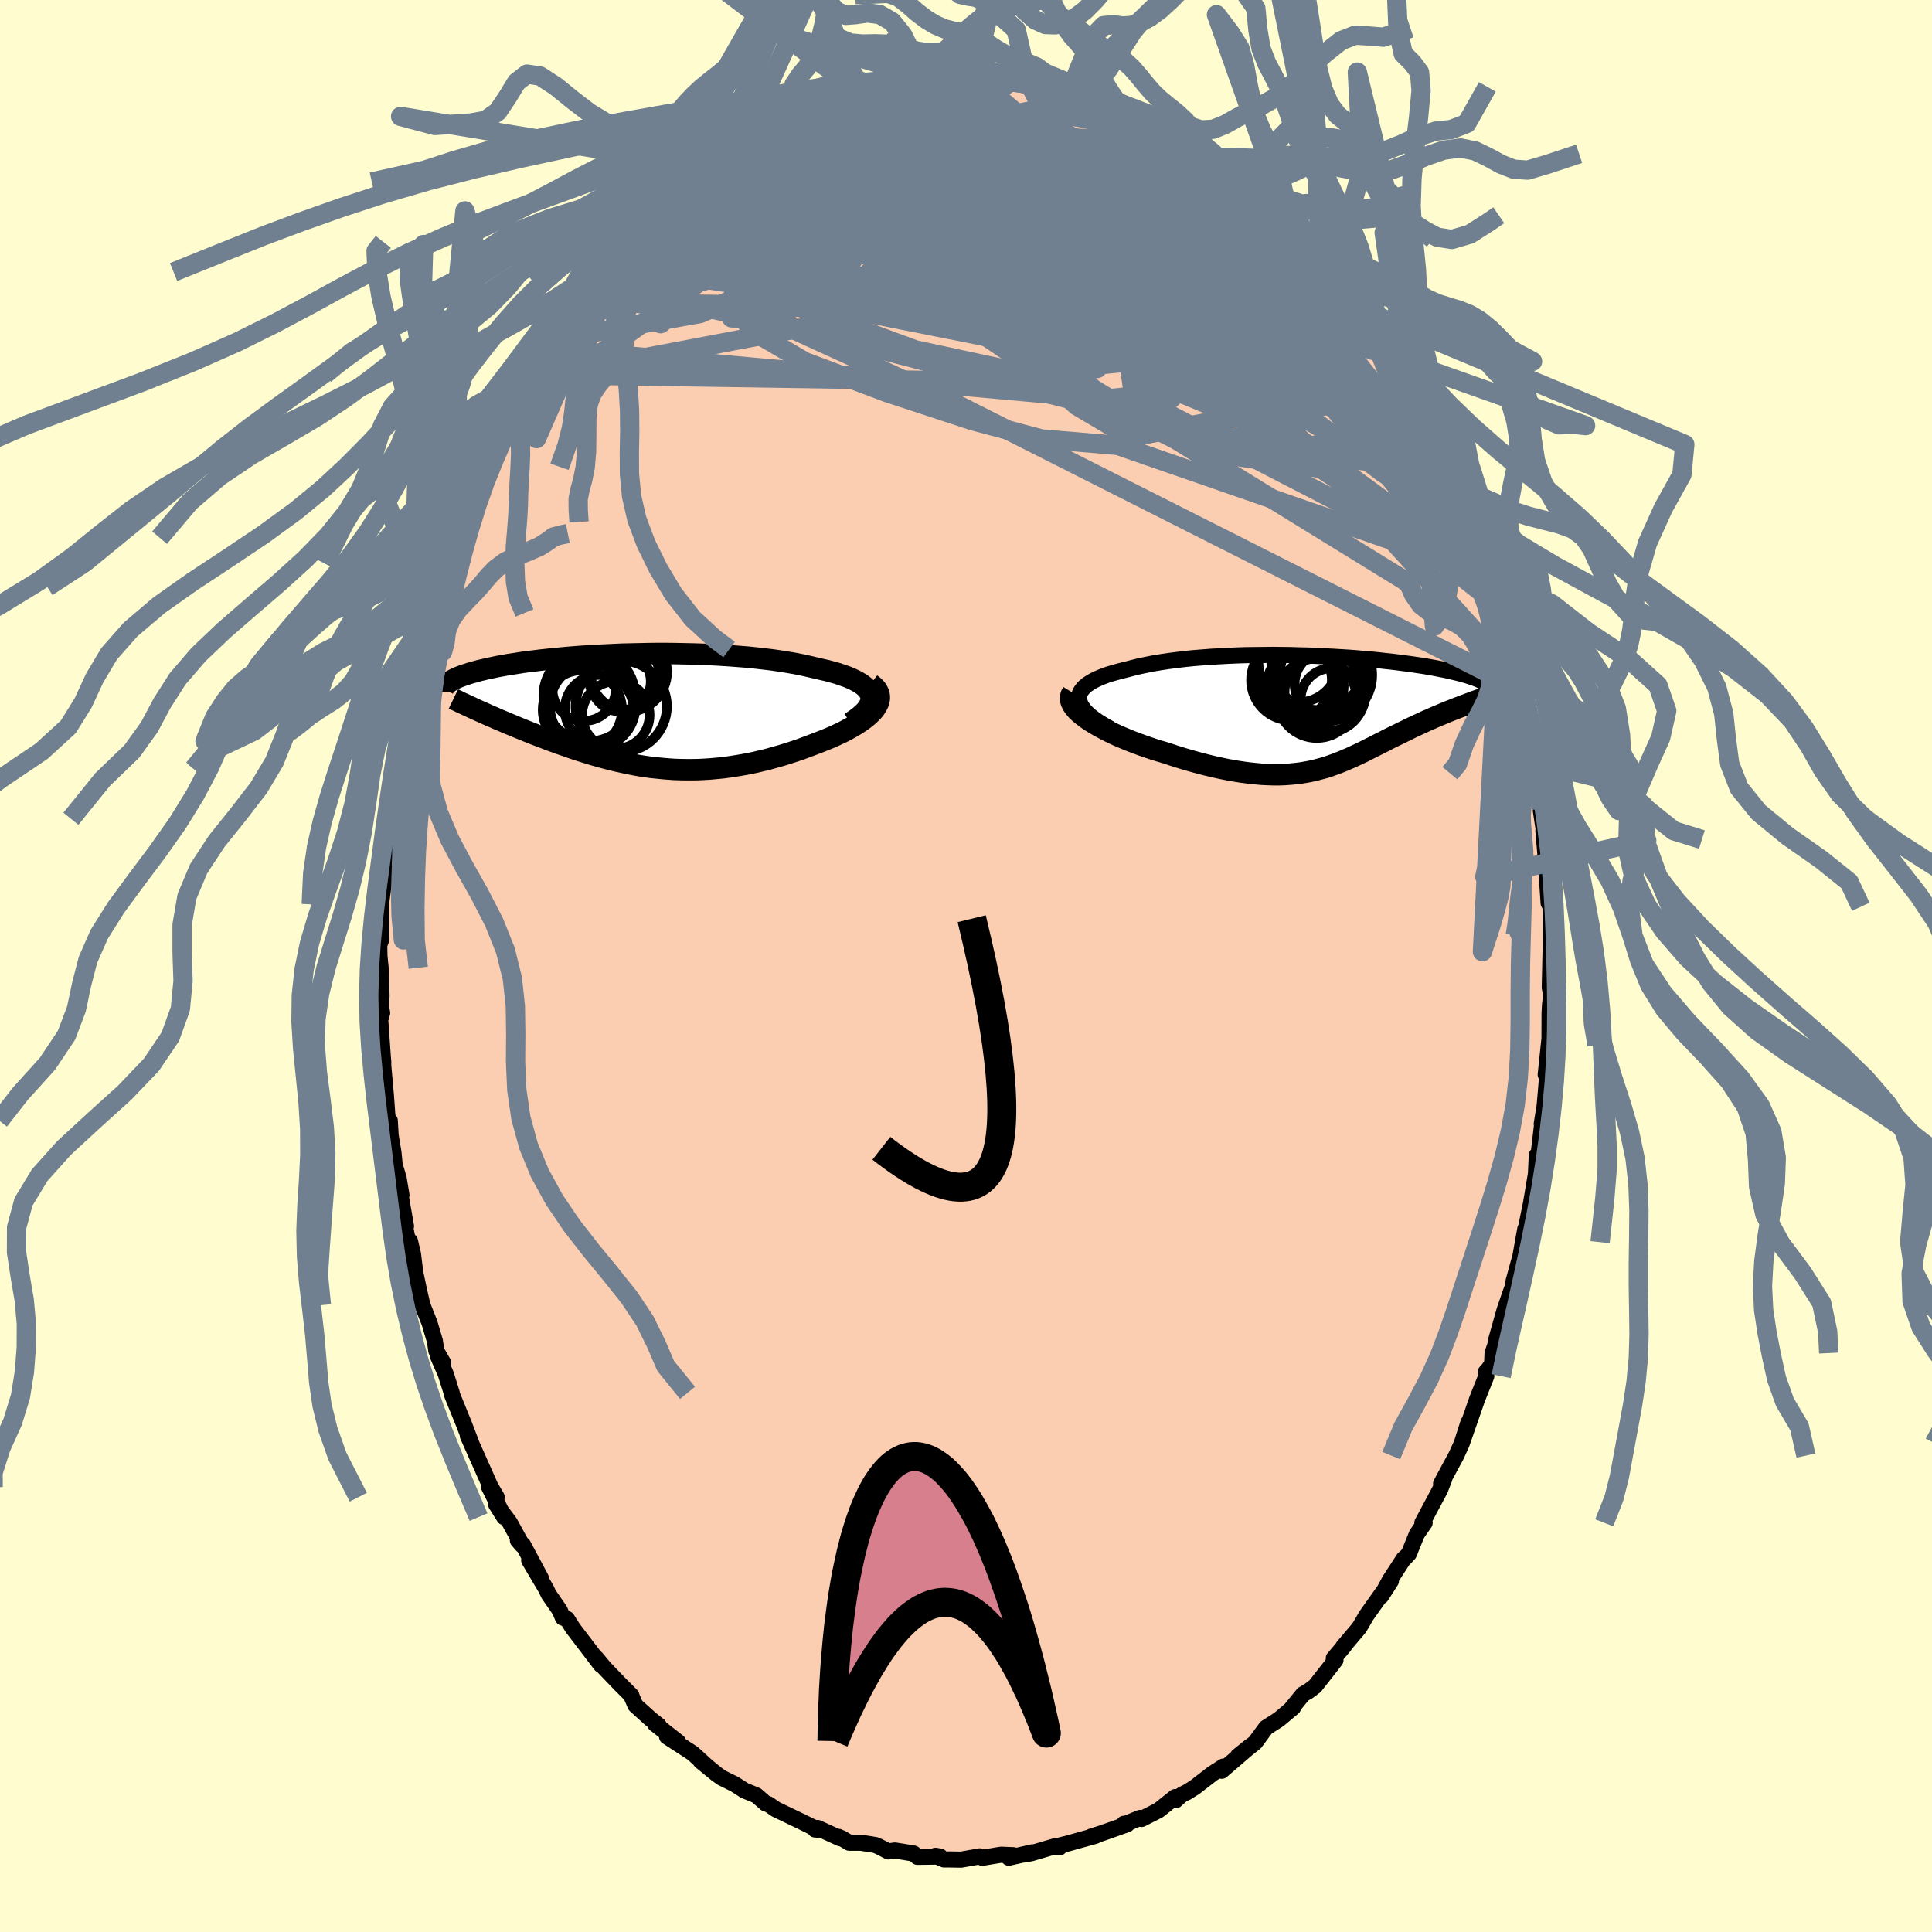 <svg viewBox="-100 -100 200 200" xmlns="http://www.w3.org/2000/svg" width="500" height="500" id="face-svg">
    <defs>
      <clipPath id="leftEyeClipPath">
        <polyline points="24.48,-1.72 24.38,-1.97 24.24,-2.2 24.04,-2.43 23.81,-2.65 23.53,-2.86 23.21,-3.06 22.86,-3.25 22.46,-3.44 22.03,-3.62 21.57,-3.78 21.08,-3.95 20.55,-4.1 20,-4.25 19.42,-4.38 18.82,-4.52 18.14,-4.68 17.43,-4.84 16.68,-4.99 15.91,-5.12 15.11,-5.25 14.28,-5.37 13.43,-5.47 12.56,-5.57 11.68,-5.66 10.78,-5.73 9.86,-5.8 8.94,-5.86 8.01,-5.91 7.07,-5.95 6.13,-5.98 5.19,-6 4.25,-6.02 3.32,-6.03 2.39,-6.03 1.47,-6.02 0.55,-6 -0.35,-5.98 -1.23,-5.96 -2.11,-5.92 -2.96,-5.88 -3.8,-5.84 -4.62,-5.79 -5.42,-5.74 -6.19,-5.68 -6.95,-5.62 -7.68,-5.55 -8.39,-5.49 -9.07,-5.41 -9.73,-5.34 -10.36,-5.26 -10.97,-5.19 -11.55,-5.11 -12.11,-5.02 -12.64,-4.94 -13.15,-4.86 -13.63,-4.77 -14.09,-4.69 -14.52,-4.6 -14.93,-4.51 -15.32,-4.43 -15.69,-4.34 -16.04,-4.26 -16.36,-4.17 -16.67,-4.08 -16.97,-4 -17.24,-3.91 -17.5,-3.83 -17.75,-3.74 -17.97,-3.66 -18.18,-3.58 -18.38,-3.49 -18.56,-3.41 -18.72,-3.32 -18.87,-3.24 -19.01,-3.16 -19.14,-3.08 -19.25,-3 -19.35,-2.91 -19.44,-2.83 -15.63,0.1 -15.28,0.26 -14.92,0.42 -14.56,0.57 -14.19,0.74 -13.81,0.9 -13.43,1.06 -13.03,1.23 -12.64,1.39 -12.23,1.56 -11.82,1.73 -11.4,1.9 -10.98,2.07 -10.55,2.24 -10.12,2.41 -9.67,2.58 -9.22,2.75 -8.76,2.93 -8.3,3.1 -7.82,3.27 -7.34,3.44 -6.86,3.61 -6.36,3.78 -5.86,3.95 -5.35,4.11 -4.84,4.27 -4.32,4.43 -3.79,4.58 -3.26,4.73 -2.72,4.87 -2.18,5.01 -1.63,5.14 -1.07,5.26 -0.51,5.38 0.05,5.49 0.62,5.59 1.2,5.68 1.78,5.76 2.37,5.82 2.96,5.88 3.56,5.93 4.16,5.97 4.77,5.99 5.39,6 6.01,6 6.63,5.99 7.26,5.96 7.9,5.92 8.54,5.86 9.19,5.8 9.84,5.71 10.49,5.61 11.16,5.5 11.82,5.38 12.49,5.24 13.16,5.08 13.84,4.92 14.51,4.73 15.19,4.54 15.87,4.33 16.55,4.11 17.23,3.88 17.9,3.63 18.57,3.38 19.24,3.12 19.75,2.92 20.24,2.72 20.72,2.51 21.19,2.29 21.65,2.07 22.08,1.84 22.5,1.61 22.9,1.37 23.28,1.13 23.63,0.89 23.96,0.64 24.26,0.39 24.53,0.13 24.77,-0.12 24.97,-0.38" />
      </clipPath>
      <clipPath id="rightEyeClipPath">
        <polyline points="-25.77,-1.43 -25.76,-1.7 -25.69,-1.95 -25.57,-2.2 -25.4,-2.43 -25.19,-2.66 -24.93,-2.88 -24.62,-3.08 -24.28,-3.28 -23.9,-3.47 -23.48,-3.65 -23.03,-3.83 -22.54,-3.99 -22.02,-4.14 -21.48,-4.29 -20.9,-4.43 -20.25,-4.6 -19.56,-4.77 -18.84,-4.92 -18.09,-5.07 -17.3,-5.2 -16.5,-5.32 -15.66,-5.43 -14.81,-5.53 -13.94,-5.62 -13.05,-5.69 -12.15,-5.76 -11.24,-5.81 -10.32,-5.86 -9.39,-5.9 -8.47,-5.93 -7.54,-5.94 -6.61,-5.95 -5.68,-5.96 -4.76,-5.95 -3.85,-5.94 -2.95,-5.91 -2.06,-5.89 -1.19,-5.85 -0.32,-5.81 0.52,-5.77 1.35,-5.72 2.16,-5.67 2.95,-5.61 3.71,-5.54 4.46,-5.48 5.18,-5.41 5.88,-5.33 6.55,-5.26 7.2,-5.18 7.82,-5.1 8.42,-5.02 8.99,-4.94 9.53,-4.86 10.06,-4.78 10.55,-4.69 11.02,-4.61 11.47,-4.52 11.89,-4.44 12.29,-4.36 12.67,-4.27 13.02,-4.19 13.36,-4.11 13.68,-4.03 13.97,-3.95 14.25,-3.87 14.52,-3.79 14.77,-3.71 14.99,-3.63 15.21,-3.56 15.41,-3.48 15.59,-3.41 15.75,-3.33 15.91,-3.26 16.04,-3.19 16.17,-3.12 16.28,-3.04 16.38,-2.98 16.46,-2.91 16.54,-2.84 13.46,-0.49 13.16,-0.37 12.85,-0.25 12.54,-0.13 12.23,0 11.91,0.13 11.59,0.27 11.27,0.4 10.94,0.54 10.61,0.69 10.28,0.83 9.95,0.98 9.62,1.14 9.28,1.29 8.94,1.45 8.6,1.61 8.26,1.78 7.91,1.95 7.56,2.12 7.2,2.3 6.84,2.47 6.48,2.65 6.12,2.83 5.76,3.02 5.39,3.2 5.02,3.39 4.65,3.58 4.28,3.76 3.91,3.95 3.53,4.14 3.15,4.32 2.76,4.5 2.38,4.68 1.98,4.85 1.58,5.02 1.18,5.18 0.77,5.34 0.35,5.49 -0.08,5.64 -0.52,5.77 -0.97,5.89 -1.43,6.01 -1.9,6.11 -2.39,6.2 -2.89,6.28 -3.4,6.34 -3.94,6.39 -4.48,6.43 -5.05,6.45 -5.63,6.45 -6.24,6.43 -6.86,6.4 -7.51,6.34 -8.17,6.27 -8.86,6.18 -9.57,6.07 -10.3,5.94 -11.05,5.79 -11.82,5.62 -12.61,5.43 -13.42,5.22 -14.25,4.99 -15.1,4.74 -15.96,4.47 -16.83,4.18 -17.45,4 -18.06,3.81 -18.68,3.6 -19.28,3.39 -19.88,3.17 -20.48,2.94 -21.06,2.7 -21.63,2.46 -22.18,2.21 -22.72,1.95 -23.23,1.68 -23.72,1.42 -24.19,1.14 -24.63,0.87 -25.03,0.59" />
      </clipPath>
      <filter id="fuzzy">
        <feTurbulence id="turbulence" baseFrequency="0.05" numOctaves="3" type="noise" result="noise" />
        <feDisplacementMap in="SourceGraphic" in2="noise" scale="2" />
      </filter>
      <linearGradient id="rainbowGradient" x1="0%" y1="0%" x2="100%" y2="0%">
        <stop offset="0%" style="stop-color: [object Object]; stop-opacity: 1" />
        <stop offset="50%" style="stop-color: [object Object]; stop-opacity: 1" />
        <stop offset="100%" style="stop-color: [object Object]; stop-opacity: 1" />
      </linearGradient>
    </defs>
    <rect x="-100" y="-100" width="100%" height="100%" fill="rgb(255, 253, 208)" />
    <polyline id="faceContour" points="60.43,2.23 60.66,3.4 60.54,4.5 60.61,2.83 60.46,3.95 60.41,4.89 60.4,7.54 60.01,11.24 60.24,10.53 59.88,14.71 60.11,13.16 59.6,16.35 59.64,16.39 59.31,19.2 59.07,20.04 59.09,19.59 59,21.5 58.8,22.71 58.49,24.56 57.67,28.59 57.9,27.21 57.39,30.05 56.69,32.61 56.61,33.2 56.39,33.77 55.75,35.64 54.88,38.72 55.91,36.04 54.51,40.07 54.46,41.2 54.11,41.7 53.8,42.05 53.86,42.46 52.92,44.82 51.33,49.39 52.01,47.26 51.31,49.45 50.75,50.68 49.55,52.9 49.18,53.6 49.52,53.06 49.08,54.2 47.24,57.65 47.48,57.64 46.67,58.81 45.85,60.84 45.4,61.32 45.32,61.35 43.87,63.58 42.97,65.24 43.99,63.65 41.42,67.28 40.95,68.1 40.7,68.51 39.03,70.49 39.16,70.38 38.07,71.67 38.25,71.85 37.52,72.79 36.14,74.55 35.42,75.09 34.9,75.38 33.58,77 33.87,76.75 32.41,77.98 32.03,78.23 31.07,78.84 29.92,80.4 28.14,81.8 29.41,80.78 26.47,83.31 26.65,82.87 25.48,83.63 23.67,85.03 22.84,85.55 22.99,85.46 22.31,85.81 21.7,86.37 21.66,86.03 19.93,87.41 18.18,88.3 18.02,88.19 16.24,88.92 16.34,88.8 16.68,88.85 14.14,89.75 12.95,90.13 13.41,90.04 10.54,90.84 9.7,91.05 9.67,91.25 9.19,91.13 6.75,91.85 5.91,91.99 6.89,91.75 4.43,92.31 4.89,92.05 3.63,92 1.68,92.32 1.42,92.17 -0.5,92.51 -1.74,92.49 -2.28,92.49 -3.16,92.11 -2.68,92.19 -5.03,92.22 -5.41,91.88 -7.36,91.56 -8.03,91.66 -9.05,91.14 -9.36,91 -10.88,90.76 -12.09,90.76 -12.84,90.31 -13.2,90.15 -13.05,90.29 -15.36,89.23 -15.63,89.39 -15.33,89.41 -17.23,88.48 -18.79,87.73 -19.69,87.3 -20.44,86.78 -20.73,86.7 -21.69,85.86 -22.94,85.35 -23.94,84.7 -25.3,84.03 -25.84,83.64 -27.47,82.31 -26.85,82.81 -28.29,81.5 -30.95,79.77 -29.8,80.33 -32.19,78.46 -31.81,78.62 -32.69,77.92 -33.01,77.63 -34.22,76.54 -34.6,75.66 -34.64,75.52 -35.76,74.4 -37.44,72.65 -38.27,71.65 -37.8,72.35 -39.34,70.33 -40.7,68.55 -41.3,67.59 -41.73,67.46 -42.06,66.69 -43.19,65.06 -43.48,64.46 -45.22,61.52 -44.01,63.37 -45.86,59.91 -46.39,59.46 -45.94,59.97 -47.24,57.6 -48.64,55.73 -47.81,57.05 -49.36,53.95 -48.58,54.99 -49.23,53.88 -51.57,48.63 -51.56,48.67 -51.31,49.15 -51.96,47.45 -53.18,44.45 -53.24,44.19 -53.86,42.22 -54.66,40.4 -54.12,41.08 -54.83,39.84 -54.98,38.82 -55.54,36.94 -56.27,35.11 -56.61,33.63 -57.01,31.74 -57.25,29.81 -57.56,28.48 -57.2,31.06 -58.27,26.1 -57.97,26.94 -58.51,23.85 -58.44,23.72 -58.74,21.93 -59.14,20.62 -59.26,19.37 -59.56,17.54 -59.65,16.01 -59.87,15.9 -60.04,13.53 -60.33,10.25 -60.32,9.95 -60.36,9.53 -60.64,5.56 -60.44,4.86 -60.59,4 -60.5,3.14 -60.55,1.32 -60.6,0.18 -60.72,-1.06 -60.74,-2.17 -60.51,-2.8 -60.55,-6.38 -60.53,-6.61 -60.09,-9.9 -60.33,-10.05 -59.95,-13.3 -60.04,-12.76 -60.05,-14.32 -59.89,-15.24 -59.59,-17.61 -59.06,-20.44 -58.93,-20.76 -58.52,-23.15 -58.4,-24.01 -58.44,-24.71 -58.22,-25.21 -58,-26.53 -57.32,-29.16 -57.05,-31.08 -56.47,-32.76 -56.57,-32.98 -56.39,-33.25 -55.96,-35.49 -55.99,-35.13 -55.3,-37.24 -54.88,-39.24 -53.81,-41.87 -53.82,-42.12 -53.57,-42.84 -53.12,-43.84 -53.19,-44.34 -52.27,-47.08 -51.37,-48.92 -50.55,-50.49 -50.4,-51.57 -50.2,-51.8 -49.73,-53 -49.38,-53.63 -48.51,-55.66 -47.98,-56.3 -47.36,-57.48 -46.87,-58.25 -47.19,-57.96 -45.58,-60.64 -45.13,-61.24 -43.9,-63.96 -43.73,-64.19 -43.14,-65.02 -43.11,-64.77 -41.85,-66.7 -40.46,-68.83 -40.32,-68.67 -39.77,-69.4 -39,-70.81 -37.88,-71.84 -35.81,-74.28 -35.39,-75.02 -35.59,-74.86 -34.88,-75.33 -34.29,-75.79 -33.2,-76.85 -33.24,-77.14 -31.19,-79.08 -30.36,-79.53 -29.7,-80.43 -28.6,-81.16 -27.94,-82 -25.99,-83.02 -26.16,-83.17 -27.09,-82.54 -24.92,-84 -23.91,-84.67 -23.03,-85.3 -20.46,-86.6 -21.93,-85.82 -21.2,-86.47 -19.28,-87.51 -18,-88.11 -17.41,-88.19 -15.87,-89.01 -15.73,-89.11 -15.47,-89.14 -13.44,-90.15 -12.91,-90.06 -12.69,-90.33 -12.07,-90.62 -12.06,-90.3 -10.37,-90.94 -8.36,-91.43 -6.56,-91.85 -5.97,-91.79 -5.75,-91.78 -4.81,-92.03 -3.93,-91.91 -2.03,-92.37 -0.48,-92.16 -1.7,-92.15 -0.93,-92.27 2.15,-92.14 0.57,-92.26 1.93,-92.26 4.88,-91.79 4.17,-91.95 6.38,-91.62 7.16,-91.36 8.34,-91.29 8.69,-91.18 10.51,-90.57 10.63,-90.62 12.4,-90.32 11.59,-90.53 13.26,-89.85 14.98,-89.45 15.05,-89.43 16.41,-88.83 16.52,-88.58 17.84,-88.17 17.64,-88.32 19.41,-87.53 19.65,-87.16 21.54,-85.88 21.58,-86.28 22.55,-85.67 24.05,-84.78 26.35,-83.1 25.64,-83.45 25.95,-83.6 28.05,-81.6 28.94,-81.14 28.49,-81.49 29.85,-80.21 31.07,-79.06 31.74,-78.43 31.86,-78.6 33.58,-76.89 33.62,-76.8 35.53,-74.98 35.56,-74.74 36.52,-73.55 38.44,-71.5 36.61,-73.76 38.09,-71.57 39.69,-69.65 39.78,-69.74 41.31,-67.43 40.58,-68.43 42.42,-66.06 43.62,-64.08 43.79,-63.91 44.45,-62.72 44.53,-62.75 45.74,-60.59 45.82,-60.25 46.65,-58.39 46.48,-59.04 47.9,-56.28 48.95,-54.42 48.93,-54.2 49.65,-52.98 50.18,-52.25 51.1,-49.44 51.4,-48.58 52.54,-45.96 51.77,-47.57 52.56,-45.84 52.53,-45.62 52.72,-45.18 54.17,-41.36 54.79,-39.67 54.37,-40.5 54.83,-39.78 55.63,-36.92 55.3,-37.31 55.84,-35.66 57.15,-30.35 57.56,-29.25 57.16,-29.71 57.69,-28.52 57.68,-28.55 57.77,-27.87 58.87,-22.11 58.49,-23.31 58.99,-21.06 59.17,-20.47 59.05,-19.79 59.62,-16.91 59.51,-16.08 59.97,-13.02 59.77,-14 60.02,-11.08 60.15,-10.33 60.45,-8.11 60.12,-9.37 60.31,-6.53 60.51,-6.13 60.53,-1.68 60.55,-3.18 60.43,2.23 60.66,3.4" fill="rgb(251, 206, 177)" stroke="black" stroke-width="1.667" stroke-linejoin="round" filter="url(#fuzzy)" />
    <g transform="translate(37.47 -26.25)">
      <polyline id="rightCountour" points="-25.77,-1.43 -25.76,-1.7 -25.69,-1.95 -25.57,-2.2 -25.4,-2.43 -25.19,-2.66 -24.93,-2.88 -24.62,-3.08 -24.28,-3.28 -23.9,-3.47 -23.48,-3.65 -23.03,-3.83 -22.54,-3.99 -22.02,-4.14 -21.48,-4.29 -20.9,-4.43 -20.25,-4.6 -19.56,-4.77 -18.84,-4.92 -18.09,-5.07 -17.3,-5.2 -16.5,-5.32 -15.66,-5.43 -14.81,-5.53 -13.94,-5.62 -13.05,-5.69 -12.15,-5.76 -11.24,-5.81 -10.32,-5.86 -9.39,-5.9 -8.47,-5.93 -7.54,-5.94 -6.61,-5.95 -5.68,-5.96 -4.76,-5.95 -3.85,-5.94 -2.95,-5.91 -2.06,-5.89 -1.19,-5.85 -0.32,-5.81 0.52,-5.77 1.35,-5.72 2.16,-5.67 2.95,-5.61 3.71,-5.54 4.46,-5.48 5.18,-5.41 5.88,-5.33 6.55,-5.26 7.2,-5.18 7.82,-5.1 8.42,-5.02 8.99,-4.94 9.53,-4.86 10.06,-4.78 10.55,-4.69 11.02,-4.61 11.47,-4.52 11.89,-4.44 12.29,-4.36 12.67,-4.27 13.02,-4.19 13.36,-4.11 13.68,-4.03 13.97,-3.95 14.25,-3.87 14.52,-3.79 14.77,-3.71 14.99,-3.63 15.21,-3.56 15.41,-3.48 15.59,-3.41 15.75,-3.33 15.91,-3.26 16.04,-3.19 16.17,-3.12 16.28,-3.04 16.38,-2.98 16.46,-2.91 16.54,-2.84 13.46,-0.49 13.16,-0.37 12.85,-0.25 12.54,-0.13 12.23,0 11.91,0.13 11.59,0.27 11.27,0.4 10.94,0.54 10.61,0.69 10.28,0.83 9.95,0.98 9.62,1.14 9.28,1.29 8.94,1.45 8.6,1.61 8.26,1.78 7.91,1.95 7.56,2.12 7.2,2.3 6.84,2.47 6.48,2.65 6.12,2.83 5.76,3.02 5.39,3.2 5.02,3.39 4.65,3.58 4.28,3.76 3.91,3.95 3.53,4.14 3.15,4.32 2.76,4.5 2.38,4.68 1.98,4.85 1.58,5.02 1.18,5.18 0.77,5.34 0.35,5.49 -0.08,5.64 -0.52,5.77 -0.97,5.89 -1.43,6.01 -1.9,6.11 -2.39,6.2 -2.89,6.28 -3.4,6.34 -3.94,6.39 -4.48,6.43 -5.05,6.45 -5.63,6.45 -6.24,6.43 -6.86,6.4 -7.51,6.34 -8.17,6.27 -8.86,6.18 -9.57,6.07 -10.3,5.94 -11.05,5.79 -11.82,5.62 -12.61,5.43 -13.42,5.22 -14.25,4.99 -15.1,4.74 -15.96,4.47 -16.83,4.18 -17.45,4 -18.06,3.81 -18.68,3.6 -19.28,3.39 -19.88,3.17 -20.48,2.94 -21.06,2.7 -21.63,2.46 -22.18,2.21 -22.72,1.95 -23.23,1.68 -23.72,1.42 -24.19,1.14 -24.63,0.87 -25.03,0.59" fill="white" stroke="white" stroke-width="0" stroke-linejoin="round" filter="url(#fuzzy)" />
    </g>
    <g transform="translate(-34.35 -26.32)">
      <polyline id="leftCountour" points="24.48,-1.72 24.38,-1.97 24.24,-2.2 24.04,-2.43 23.81,-2.65 23.53,-2.86 23.21,-3.06 22.86,-3.25 22.46,-3.44 22.03,-3.62 21.57,-3.78 21.08,-3.95 20.55,-4.1 20,-4.25 19.42,-4.38 18.82,-4.52 18.14,-4.68 17.43,-4.84 16.68,-4.99 15.91,-5.12 15.11,-5.25 14.28,-5.37 13.43,-5.47 12.56,-5.57 11.68,-5.66 10.78,-5.73 9.86,-5.8 8.94,-5.86 8.01,-5.91 7.07,-5.95 6.13,-5.98 5.19,-6 4.25,-6.02 3.32,-6.03 2.39,-6.03 1.47,-6.02 0.55,-6 -0.35,-5.98 -1.23,-5.96 -2.11,-5.92 -2.96,-5.88 -3.8,-5.84 -4.62,-5.79 -5.42,-5.74 -6.19,-5.68 -6.95,-5.62 -7.68,-5.55 -8.39,-5.49 -9.07,-5.41 -9.73,-5.34 -10.36,-5.26 -10.97,-5.19 -11.55,-5.11 -12.11,-5.02 -12.64,-4.94 -13.15,-4.86 -13.63,-4.77 -14.09,-4.69 -14.52,-4.6 -14.93,-4.51 -15.32,-4.43 -15.69,-4.34 -16.04,-4.26 -16.36,-4.17 -16.67,-4.08 -16.97,-4 -17.24,-3.91 -17.5,-3.83 -17.75,-3.74 -17.97,-3.66 -18.18,-3.58 -18.38,-3.49 -18.56,-3.41 -18.72,-3.32 -18.87,-3.24 -19.01,-3.16 -19.14,-3.08 -19.25,-3 -19.35,-2.91 -19.44,-2.83 -15.63,0.1 -15.28,0.26 -14.92,0.42 -14.56,0.57 -14.19,0.74 -13.81,0.9 -13.43,1.06 -13.03,1.23 -12.64,1.39 -12.23,1.56 -11.82,1.73 -11.4,1.9 -10.98,2.07 -10.55,2.24 -10.12,2.41 -9.67,2.58 -9.22,2.75 -8.76,2.93 -8.3,3.1 -7.82,3.27 -7.34,3.44 -6.86,3.61 -6.36,3.78 -5.86,3.95 -5.35,4.11 -4.84,4.27 -4.32,4.43 -3.79,4.58 -3.26,4.73 -2.72,4.87 -2.18,5.01 -1.63,5.14 -1.07,5.26 -0.51,5.38 0.05,5.49 0.62,5.59 1.2,5.68 1.78,5.76 2.37,5.82 2.96,5.88 3.56,5.93 4.16,5.97 4.77,5.99 5.39,6 6.01,6 6.63,5.99 7.26,5.96 7.9,5.92 8.54,5.86 9.19,5.8 9.84,5.71 10.49,5.61 11.16,5.5 11.82,5.38 12.49,5.24 13.16,5.08 13.84,4.92 14.51,4.73 15.19,4.54 15.87,4.33 16.55,4.11 17.23,3.88 17.9,3.63 18.57,3.38 19.24,3.12 19.75,2.92 20.24,2.72 20.72,2.51 21.19,2.29 21.65,2.07 22.08,1.84 22.5,1.61 22.9,1.37 23.28,1.13 23.63,0.89 23.96,0.64 24.26,0.39 24.53,0.13 24.77,-0.12 24.97,-0.38" fill="white" stroke="white" stroke-width="0" stroke-linejoin="round" filter="url(#fuzzy)" />
    </g>
    <g transform="translate(37.47 -26.25)">
      <polyline id="rightUpper" points="-22.49,1.72 -23.13,1.36 -23.7,1.02 -24.19,0.68 -24.61,0.35 -24.97,0.03 -25.25,-0.28 -25.47,-0.58 -25.63,-0.88 -25.73,-1.16 -25.77,-1.43 -25.76,-1.7 -25.69,-1.95 -25.57,-2.2 -25.4,-2.43 -25.19,-2.66 -24.93,-2.88 -24.62,-3.08 -24.28,-3.28 -23.9,-3.47 -23.48,-3.65 -23.03,-3.83 -22.54,-3.99 -22.02,-4.14 -21.48,-4.29 -20.9,-4.43 -20.25,-4.6 -19.56,-4.77 -18.84,-4.92 -18.09,-5.07 -17.3,-5.2 -16.5,-5.32 -15.66,-5.43 -14.81,-5.53 -13.94,-5.62 -13.05,-5.69 -12.15,-5.76 -11.24,-5.81 -10.32,-5.86 -9.39,-5.9 -8.47,-5.93 -7.54,-5.94 -6.61,-5.95 -5.68,-5.96 -4.76,-5.95 -3.85,-5.94 -2.95,-5.91 -2.06,-5.89 -1.19,-5.85 -0.32,-5.81 0.52,-5.77 1.35,-5.72 2.16,-5.67 2.95,-5.61 3.71,-5.54 4.46,-5.48 5.18,-5.41 5.88,-5.33 6.55,-5.26 7.2,-5.18 7.82,-5.1 8.42,-5.02 8.99,-4.94 9.53,-4.86 10.06,-4.78 10.55,-4.69 11.02,-4.61 11.47,-4.52 11.89,-4.44 12.29,-4.36 12.67,-4.27 13.02,-4.19 13.36,-4.11 13.68,-4.03 13.97,-3.95 14.25,-3.87 14.52,-3.79 14.77,-3.71 14.99,-3.63 15.21,-3.56 15.41,-3.48 15.59,-3.41 15.75,-3.33 15.91,-3.26 16.04,-3.19 16.17,-3.12 16.28,-3.04 16.38,-2.98 16.46,-2.91 16.54,-2.84 16.6,-2.77 16.65,-2.71 16.69,-2.64 16.73,-2.58 16.75,-2.51 16.76,-2.45 16.77,-2.39 16.76,-2.33 16.75,-2.27 16.73,-2.21" fill="none" stroke="black" stroke-width="1.667" stroke-linejoin="round" filter="url(#fuzzy)" />
      <polyline id="rightLower" points="-26.44,-2.05 -26.58,-1.82 -26.65,-1.57 -26.64,-1.32 -26.57,-1.06 -26.44,-0.79 -26.25,-0.52 -26.02,-0.24 -25.73,0.04 -25.4,0.31 -25.03,0.59 -24.63,0.87 -24.19,1.14 -23.72,1.42 -23.23,1.68 -22.72,1.95 -22.18,2.21 -21.63,2.46 -21.06,2.7 -20.48,2.94 -19.88,3.17 -19.28,3.39 -18.68,3.6 -18.06,3.81 -17.45,4 -16.83,4.18 -15.96,4.47 -15.1,4.74 -14.25,4.99 -13.42,5.22 -12.61,5.43 -11.82,5.62 -11.05,5.79 -10.3,5.94 -9.57,6.07 -8.86,6.18 -8.17,6.27 -7.51,6.34 -6.86,6.4 -6.24,6.43 -5.63,6.45 -5.05,6.45 -4.48,6.43 -3.94,6.39 -3.4,6.34 -2.89,6.28 -2.39,6.2 -1.9,6.11 -1.43,6.01 -0.97,5.89 -0.52,5.77 -0.08,5.64 0.35,5.49 0.77,5.34 1.18,5.18 1.58,5.02 1.98,4.85 2.38,4.68 2.76,4.5 3.15,4.32 3.53,4.14 3.91,3.95 4.28,3.76 4.65,3.58 5.02,3.39 5.39,3.2 5.76,3.02 6.12,2.83 6.48,2.65 6.84,2.47 7.2,2.3 7.56,2.12 7.91,1.95 8.26,1.78 8.6,1.61 8.94,1.45 9.28,1.29 9.62,1.14 9.95,0.98 10.28,0.83 10.61,0.69 10.94,0.54 11.27,0.4 11.59,0.27 11.91,0.13 12.23,0 12.54,-0.13 12.85,-0.25 13.16,-0.37 13.46,-0.49 13.76,-0.6 14.05,-0.72 14.34,-0.82 14.62,-0.93 14.9,-1.03 15.17,-1.13 15.44,-1.23 15.7,-1.32 15.96,-1.41 16.21,-1.5" fill="none" stroke="black" stroke-width="2.222" stroke-linejoin="round" filter="url(#fuzzy)" />
      <circle r="3.336" cx="-0.118" cy="-2.96" stroke="black" fill="none" stroke-width="1.0" filter="url(#fuzzy)" clip-path="url(#rightEyeClipPath)" /><circle r="4.182" cx="-3.778" cy="-3.35" stroke="black" fill="none" stroke-width="1.0" filter="url(#fuzzy)" clip-path="url(#rightEyeClipPath)" /><circle r="4.842" cx="-1.018" cy="-5.09" stroke="black" fill="none" stroke-width="1.0" filter="url(#fuzzy)" clip-path="url(#rightEyeClipPath)" /><circle r="3.216" cx="0.387" cy="-1.36" stroke="black" fill="none" stroke-width="1.0" filter="url(#fuzzy)" clip-path="url(#rightEyeClipPath)" /><circle r="4.114" cx="-1.158" cy="-1.47" stroke="black" fill="none" stroke-width="1.0" filter="url(#fuzzy)" clip-path="url(#rightEyeClipPath)" /><circle r="4.352" cx="-3.163" cy="-3.805" stroke="black" fill="none" stroke-width="1.0" filter="url(#fuzzy)" clip-path="url(#rightEyeClipPath)" /><circle r="4.2" cx="-0.298" cy="-2.065" stroke="black" fill="none" stroke-width="1.0" filter="url(#fuzzy)" clip-path="url(#rightEyeClipPath)" /><circle r="4.788" cx="-0.213" cy="-3.865" stroke="black" fill="none" stroke-width="1.0" filter="url(#fuzzy)" clip-path="url(#rightEyeClipPath)" /><circle r="3.966" cx="-2.338" cy="-2.775" stroke="black" fill="none" stroke-width="1.0" filter="url(#fuzzy)" clip-path="url(#rightEyeClipPath)" /><circle r="4.138" cx="-3.063" cy="-5.185" stroke="black" fill="none" stroke-width="1.0" filter="url(#fuzzy)" clip-path="url(#rightEyeClipPath)" />
      </g>
    <g transform="translate(-34.35 -26.32)">
      <polyline id="leftUpper" points="22.38,1.15 22.87,0.83 23.29,0.51 23.65,0.21 23.95,-0.09 24.18,-0.38 24.35,-0.67 24.46,-0.94 24.52,-1.21 24.53,-1.47 24.48,-1.72 24.38,-1.97 24.24,-2.2 24.04,-2.43 23.81,-2.65 23.53,-2.86 23.21,-3.06 22.86,-3.25 22.46,-3.44 22.03,-3.62 21.57,-3.78 21.08,-3.95 20.55,-4.1 20,-4.25 19.42,-4.38 18.82,-4.52 18.14,-4.68 17.43,-4.84 16.68,-4.99 15.91,-5.12 15.11,-5.25 14.28,-5.37 13.43,-5.47 12.56,-5.57 11.68,-5.66 10.78,-5.73 9.86,-5.8 8.94,-5.86 8.01,-5.91 7.07,-5.95 6.13,-5.98 5.19,-6 4.25,-6.02 3.32,-6.03 2.39,-6.03 1.47,-6.02 0.55,-6 -0.35,-5.98 -1.23,-5.96 -2.11,-5.92 -2.96,-5.88 -3.8,-5.84 -4.62,-5.79 -5.42,-5.74 -6.19,-5.68 -6.95,-5.62 -7.68,-5.55 -8.39,-5.49 -9.07,-5.41 -9.73,-5.34 -10.36,-5.26 -10.97,-5.19 -11.55,-5.11 -12.11,-5.02 -12.64,-4.94 -13.15,-4.86 -13.63,-4.77 -14.09,-4.69 -14.52,-4.6 -14.93,-4.51 -15.32,-4.43 -15.69,-4.34 -16.04,-4.26 -16.36,-4.17 -16.67,-4.08 -16.97,-4 -17.24,-3.91 -17.5,-3.83 -17.75,-3.74 -17.97,-3.66 -18.18,-3.58 -18.38,-3.49 -18.56,-3.41 -18.72,-3.32 -18.87,-3.24 -19.01,-3.16 -19.14,-3.08 -19.25,-3 -19.35,-2.91 -19.44,-2.83 -19.52,-2.75 -19.59,-2.67 -19.65,-2.6 -19.7,-2.52 -19.73,-2.44 -19.76,-2.36 -19.79,-2.28 -19.8,-2.21 -19.8,-2.13 -19.8,-2.06" fill="none" stroke="black" stroke-width="2.222" stroke-linejoin="round" filter="url(#fuzzy)" />
      <polyline id="leftLower" points="24.48,-2.88 24.78,-2.65 25.02,-2.41 25.19,-2.17 25.31,-1.92 25.37,-1.67 25.38,-1.41 25.34,-1.15 25.26,-0.9 25.13,-0.64 24.97,-0.38 24.77,-0.12 24.53,0.13 24.26,0.39 23.96,0.64 23.63,0.89 23.28,1.13 22.9,1.37 22.5,1.61 22.08,1.84 21.65,2.07 21.19,2.29 20.72,2.51 20.24,2.72 19.75,2.92 19.24,3.12 18.57,3.38 17.9,3.63 17.23,3.88 16.55,4.11 15.87,4.33 15.19,4.54 14.51,4.73 13.84,4.92 13.16,5.08 12.49,5.24 11.82,5.38 11.16,5.5 10.49,5.61 9.84,5.71 9.19,5.8 8.54,5.86 7.9,5.92 7.26,5.96 6.63,5.99 6.01,6 5.39,6 4.77,5.99 4.16,5.97 3.56,5.93 2.96,5.88 2.37,5.82 1.78,5.76 1.2,5.68 0.62,5.59 0.05,5.49 -0.51,5.38 -1.07,5.26 -1.63,5.14 -2.18,5.01 -2.72,4.87 -3.26,4.73 -3.79,4.58 -4.32,4.43 -4.84,4.27 -5.35,4.11 -5.86,3.95 -6.36,3.78 -6.86,3.61 -7.34,3.44 -7.82,3.27 -8.3,3.1 -8.76,2.93 -9.22,2.75 -9.67,2.58 -10.12,2.41 -10.55,2.24 -10.98,2.07 -11.4,1.9 -11.82,1.73 -12.23,1.56 -12.64,1.39 -13.03,1.23 -13.43,1.06 -13.81,0.9 -14.19,0.74 -14.56,0.57 -14.92,0.42 -15.28,0.26 -15.63,0.1 -15.97,-0.05 -16.31,-0.2 -16.63,-0.35 -16.95,-0.5 -17.26,-0.64 -17.57,-0.79 -17.87,-0.92 -18.15,-1.06 -18.44,-1.2 -18.71,-1.33" fill="none" stroke="black" stroke-width="2.222" stroke-linejoin="round" filter="url(#fuzzy)" />
      <circle r="3.276" cx="-5.184" cy="-2.328" stroke="black" fill="none" stroke-width="1.0" filter="url(#fuzzy)" clip-path="url(#leftEyeClipPath)" /><circle r="4.442" cx="-4.299" cy="-0.613" stroke="black" fill="none" stroke-width="1.0" filter="url(#fuzzy)" clip-path="url(#leftEyeClipPath)" /><circle r="4.724" cx="-1.339" cy="-0.563" stroke="black" fill="none" stroke-width="1.0" filter="url(#fuzzy)" clip-path="url(#leftEyeClipPath)" /><circle r="3.11" cx="-1.389" cy="-3.133" stroke="black" fill="none" stroke-width="1.0" filter="url(#fuzzy)" clip-path="url(#leftEyeClipPath)" /><circle r="4.126" cx="-0.729" cy="-4.118" stroke="black" fill="none" stroke-width="1.0" filter="url(#fuzzy)" clip-path="url(#leftEyeClipPath)" /><circle r="3.494" cx="-1.899" cy="0.337" stroke="black" fill="none" stroke-width="1.0" filter="url(#fuzzy)" clip-path="url(#leftEyeClipPath)" /><circle r="4.104" cx="-5.364" cy="-0.198" stroke="black" fill="none" stroke-width="1.0" filter="url(#fuzzy)" clip-path="url(#leftEyeClipPath)" /><circle r="4.734" cx="-4.659" cy="-1.673" stroke="black" fill="none" stroke-width="1.0" filter="url(#fuzzy)" clip-path="url(#leftEyeClipPath)" /><circle r="3.534" cx="-0.924" cy="-3.763" stroke="black" fill="none" stroke-width="1.0" filter="url(#fuzzy)" clip-path="url(#leftEyeClipPath)" /><circle r="3.564" cx="-3.619" cy="-0.253" stroke="black" fill="none" stroke-width="1.0" filter="url(#fuzzy)" clip-path="url(#leftEyeClipPath)" />
    </g>
    <g id="hairs">
      <polyline points="-12.07,-90.62 -11.26,-90.44 -9.32,-90.2 -6.8,-89.68 -4,-88.79 -1.03,-87.56 2.15,-86.05 5.61,-84.3 9.35,-82.34 13.33,-80.2 17.47,-77.91 21.73,-75.5 26.11,-72.99 30.64,-70.36 35.31,-67.65 40.01,-64.97" fill="none" stroke="rgb(112, 128, 144)" stroke-width="2" stroke-linejoin="round" filter="url(#fuzzy)" /><polyline points="-18,-88.11 -17.27,-88.35 -16.59,-88.64 -16.07,-88.86 -15.66,-88.99 -15.42,-89 -15.4,-88.87 -15.65,-88.56 -16.17,-88.06 -16.91,-87.37 -17.9,-86.48 -19.18,-85.37 -20.85,-84.03 -22.98,-82.46 -25.6,-80.7 -28.65,-78.78 -32.02,-76.7" fill="none" stroke="rgb(112, 128, 144)" stroke-width="2" stroke-linejoin="round" filter="url(#fuzzy)" /><polyline points="-31.19,-79.08 -30.39,-79.67 -29.5,-80.42 -28.55,-81.2 -27.62,-81.93 -26.77,-82.57 -25.99,-83.14 -25.24,-83.68 -24.49,-84.19 -23.74,-84.69 -23.06,-85.13 -22.49,-85.49 -22.06,-85.74 -21.79,-85.89 -21.65,-85.93 -21.66,-85.85 -21.84,-85.65 -22.24,-85.3 -22.9,-84.76 -23.87,-84.02 -25.14,-83.06 -26.74,-81.85 -28.71,-80.36 -31.01,-78.6" fill="none" stroke="rgb(112, 128, 144)" stroke-width="2" stroke-linejoin="round" filter="url(#fuzzy)" /><polyline points="-5.75,-91.78 -4.85,-91.92 -3.89,-92.01 -3.1,-92.04 -2.64,-92 -2.49,-91.9 -2.59,-91.72 -2.94,-91.48 -3.56,-91.13 -4.51,-90.68 -5.83,-90.1 -7.55,-89.41 -9.73,-88.63 -12.45,-87.74 -15.85,-86.7 -20.06,-85.44" fill="none" stroke="rgb(112, 128, 144)" stroke-width="2" stroke-linejoin="round" filter="url(#fuzzy)" /><polyline points="48.95,-54.42 48.86,-54.02 48.41,-53.43 47.41,-52.79 45.72,-52.29 43.28,-52.13 40.01,-52.39 35.92,-53.07 31.01,-54.07 25.33,-55.31 18.9,-56.74 11.7,-58.43 3.68,-60.46 -5.27,-62.87 -15.29,-65.48 -26.54,-68.06" fill="none" stroke="rgb(112, 128, 144)" stroke-width="2" stroke-linejoin="round" filter="url(#fuzzy)" /><polyline points="25.95,-83.6 27.47,-82.24 28.35,-81.52 29.03,-80.94 29.66,-80.37 30.26,-79.82 30.77,-79.33 31.15,-78.92 31.39,-78.6 31.47,-78.38 31.35,-78.27 31.01,-78.32 30.42,-78.56 29.56,-78.99 28.44,-79.62 27.06,-80.44 25.41,-81.45 23.43,-82.69 21.05,-84.2 18.23,-86.03 15.12,-88.13" fill="none" stroke="rgb(112, 128, 144)" stroke-width="2" stroke-linejoin="round" filter="url(#fuzzy)" /><polyline points="-15.73,-89.11 -14.96,-89.38 -13.8,-89.76 -12.69,-90.09 -11.64,-90.36 -10.56,-90.61 -9.37,-90.88 -8.08,-91.16 -6.78,-91.43 -5.63,-91.68 -4.78,-91.85 -4.34,-91.95 -4.34,-91.97 -4.69,-91.94 -5.26,-91.87" fill="none" stroke="rgb(112, 128, 144)" stroke-width="2" stroke-linejoin="round" filter="url(#fuzzy)" /><polyline points="16.41,-88.83 16.84,-88.55 17.55,-88.24 18.37,-87.85 19.27,-87.38 20.19,-86.87 21.07,-86.38 21.87,-85.93 22.55,-85.53 23.08,-85.2 23.4,-84.97 23.47,-84.87 23.28,-84.92 22.82,-85.1 22.11,-85.43 21.12,-85.91 19.83,-86.58 18.2,-87.43 16.13,-88.49" fill="none" stroke="rgb(112, 128, 144)" stroke-width="2" stroke-linejoin="round" filter="url(#fuzzy)" /><polyline points="19.65,-87.16 20.89,-86.41 21.67,-86 22.39,-85.54 22.99,-85.05 23.38,-84.6 23.51,-84.24 23.36,-83.97 22.96,-83.77 22.29,-83.64 21.34,-83.58 20.08,-83.6 18.49,-83.71 16.54,-83.91 14.18,-84.2 11.38,-84.58 8.12,-85.05 4.47,-85.66 0.49,-86.42 -3.78,-87.4 -8.36,-88.59" fill="none" stroke="rgb(112, 128, 144)" stroke-width="2" stroke-linejoin="round" filter="url(#fuzzy)" /><polyline points="39.69,-69.65 39.85,-69.25 39.67,-68.62 39.01,-68.01 37.84,-67.45 36.05,-67.04 33.58,-66.87 30.36,-66.95 26.39,-67.22 21.64,-67.64 16.09,-68.21 9.73,-68.91 2.53,-69.74 -5.52,-70.7 -14.42,-71.87 -24.2,-73.37" fill="none" stroke="rgb(112, 128, 144)" stroke-width="2" stroke-linejoin="round" filter="url(#fuzzy)" /><polyline points="28.49,-81.49 5.48,-83.06 7.28,-82.72 9.41,-81.55 8.74,-80.72 6.82,-80.4 5.13,-79.83 4.92,-77.96 7.31,-74.39 12.66,-70.04 19.86,-66.72 26.48,-65.9 29.93,-67.8 28.42,-71.46 21,-75.77 7.8,-79.93 -5.53,-83.58 4.88,-91.79" fill="none" stroke="rgb(112, 128, 144)" stroke-width="2" stroke-linejoin="round" filter="url(#fuzzy)" /><polyline points="31.07,-79.06 21.31,-81.05 14.82,-81.96 12.83,-81.79 10.62,-80.91 7.1,-79.69 3.68,-78.33 2.16,-76.79 3.5,-75.02 7.18,-73.48 11.47,-72.95 14.4,-73.98 14.85,-76.27 12.93,-78.76 9.7,-80.28 6.6,-80.32 5.18,-79.4 6.48,-78.46 11.09,-76.78 23.12,-67.22 57.16,-29.71" fill="none" stroke="rgb(112, 128, 144)" stroke-width="2" stroke-linejoin="round" filter="url(#fuzzy)" /><polyline points="44.45,-62.72 32.24,-70.7 21.62,-69.53 10.92,-67.61 1.8,-69.58 -2.6,-74.53 -2.85,-80.02 -2.24,-84.24 -3.6,-86.44 -7.14,-86.89 -10.49,-86.48 -10.24,-86.23 -4.08,-86.4 7.82,-85.57 23.47,-80.72 39.78,-69.74" fill="none" stroke="rgb(112, 128, 144)" stroke-width="2" stroke-linejoin="round" filter="url(#fuzzy)" /><polyline points="-8.36,-91.43 19.05,-77.68 27.52,-67.85 20.97,-67.7 9.71,-72.59 -0.23,-77.41 -8.13,-79.6 -15.18,-79.03 -21.8,-76.87 -27.17,-74.45 -29.95,-72.57 -29.05,-71.38 -24.01,-70.64 -15.14,-70.15 -3.96,-70.14 6.76,-71.25 13.62,-74.04 14.39,-78.44 10.17,-83.38 6.38,-87.12 10.39,-88.12 21.54,-85.88" fill="none" stroke="rgb(112, 128, 144)" stroke-width="2" stroke-linejoin="round" filter="url(#fuzzy)" /><polyline points="44.45,-62.72 43.31,-56.26 33.28,-67.71 25.48,-76.2 22.05,-78.59 21.32,-77.04 20.17,-74.71 16.62,-73.67 11.26,-74.34 6.49,-76 4.8,-77.54 7.28,-78.03 13.27,-77.01 20.83,-74.62 27.64,-71.53 31.79,-68.7 32.17,-66.91 28.75,-66.48 22.59,-67.17 15.75,-68.55 10.98,-70.33 11.01,-72.49 17.01,-75.13 24.49,-78.76 16.41,-88.83" fill="none" stroke="rgb(112, 128, 144)" stroke-width="2" stroke-linejoin="round" filter="url(#fuzzy)" /><polyline points="50.18,-52.25 11.59,-69.99 -3.71,-71.31 -4.8,-69.7 -2.89,-68.91 -0.75,-69.22 2.73,-69.19 8.3,-67.68 15.11,-65.02 21.19,-62.49 24.55,-61.25 24.26,-61.61 20.95,-62.92 16.41,-64.2 12.68,-64.8 10.91,-64.9 10.96,-65.3 11.62,-66.88 11.82,-69.8 12.06,-73.08 14.96,-75.11 22.54,-75.36 30.22,-76.42 29.85,-80.21" fill="none" stroke="rgb(112, 128, 144)" stroke-width="2" stroke-linejoin="round" filter="url(#fuzzy)" /><polyline points="13.26,-89.85 -9,-85.37 -21.97,-78.95 -23.87,-76.68 -20.36,-77.56 -17,-79.24 -15.41,-80.4 -14.01,-80.69 -10.47,-80.1 -3.53,-78.68 6.29,-76.66 17.05,-74.5 26.46,-72.67 33.12,-71.25 37.12,-69.9 39.35,-68.4 39.89,-67.88 36.56,-71.76 25.95,-83.6" fill="none" stroke="rgb(112, 128, 144)" stroke-width="2" stroke-linejoin="round" filter="url(#fuzzy)" /><polyline points="36.61,-73.76 -0.55,-76.57 -1.96,-77.6 0.56,-77.98 -1.2,-77.63 -4.42,-76.2 -6,-74.19 -5.97,-72.55 -6.13,-71.93 -7.8,-72.48 -10.75,-73.96 -13.79,-75.99 -15.82,-78.17 -16.47,-79.99 -16.03,-80.85 -14.79,-80.21 -12.44,-77.88 -8.25,-74.41 -2.06,-71.12 4.44,-69.71 7.74,-71.14 4.87,-74.21 -2.61,-75.46 -4.9,-73.53 28.05,-81.6" fill="none" stroke="rgb(112, 128, 144)" stroke-width="2" stroke-linejoin="round" filter="url(#fuzzy)" /><polyline points="-45.58,-60.64 -9.59,-67.46 11.36,-63.3 12.07,-62.98 5.44,-65.87 0.85,-69.96 0.36,-73.97 2.24,-77.11 4.12,-79.05 4.07,-80.05 1.05,-80.56 -4.6,-80.95 -10.94,-81.25 -14.98,-81.31 -14.04,-81.17 -7.01,-81.03 4.47,-81.07 15.03,-81.04 15.07,-81.55 -12.07,-90.62" fill="none" stroke="rgb(112, 128, 144)" stroke-width="2" stroke-linejoin="round" filter="url(#fuzzy)" /><polyline points="54.79,-39.67 8.69,-69.84 -3.1,-82.56 -6.71,-86.33 -9.25,-85.99 -10.57,-84.44 -9.82,-82.9 -7.6,-81.3 -5.14,-79.2 -3,-76.53 -0.92,-73.81 1.45,-71.9 3.89,-71.5 5.75,-72.79 6.69,-75.25 6.93,-77.88 6.73,-79.65 5.97,-79.97 4.72,-79.09 4.61,-78.09 7.84,-78.52 9.58,-81.28 -15.47,-89.14" fill="none" stroke="rgb(112, 128, 144)" stroke-width="2" stroke-linejoin="round" filter="url(#fuzzy)" /><polyline points="-23.91,-84.67 -29.26,-79.48 -29.81,-77.56 -27.16,-73.78 -18.37,-68.62 -5.25,-63.78 6.85,-61.18 13.59,-61.86 14.39,-65.34 11.94,-69.96 9.7,-73.96 9.54,-76.32 10.94,-77.05 11.85,-76.76 10.43,-76.01 6.49,-74.82 1.81,-72.88 -1.34,-70.37 -2.79,-68.98 -5.32,-71.77 -11.36,-79.29 -29.7,-80.43" fill="none" stroke="rgb(112, 128, 144)" stroke-width="2" stroke-linejoin="round" filter="url(#fuzzy)" /><polyline points="57.69,-28.52 -1.02,-58.17 -21.17,-67.39 -21.38,-70.76 -13.68,-73.08 -6.02,-76.34 -1.73,-80.3 0.16,-83.33 2.55,-83.61 7.63,-80.1 14.96,-73.44 21.08,-66.62 21.69,-64.4 17.46,-69.6 19.79,-76.39 40.58,-68.43" fill="none" stroke="rgb(112, 128, 144)" stroke-width="2" stroke-linejoin="round" filter="url(#fuzzy)" /><polyline points="-39,-70.81 -8.19,-77.02 -8.84,-80.36 -12.15,-81.54 -12.9,-82.01 -12.68,-82.36 -13.33,-82.47 -15.04,-82.14 -16.99,-81.25 -18.63,-79.73 -20.09,-77.63 -21.75,-75.05 -23.47,-72.15 -24.18,-69.04 -22.25,-65.81 -16.67,-62.55 -8.19,-59.36 0.73,-56.43 7.81,-54.56 15.72,-53.89 54.37,-40.5" fill="none" stroke="rgb(112, 128, 144)" stroke-width="2" stroke-linejoin="round" filter="url(#fuzzy)" /><polyline points="43.79,-63.91 6.65,-74.5 -4.29,-73.24 0.34,-70.22 8.67,-67.16 15.94,-65.09 20.07,-65.05 19.27,-67.48 12.9,-71.66 2.4,-75.91 -9.15,-78.73 -18.58,-79.83 -23.88,-80.16 -24.55,-80.97 -20.96,-82.78 -13.13,-85.42 -1.47,-88.81 4.88,-91.79" fill="none" stroke="rgb(112, 128, 144)" stroke-width="2" stroke-linejoin="round" filter="url(#fuzzy)" /><polyline points="-43.9,-63.96 14.45,-58.68 29.14,-60.28 22.3,-65.18 6.99,-69.7 -8.4,-71.55 -19.38,-70.75 -24.44,-68.72 -24.27,-67.09 -20.83,-66.98 -16.42,-68.68 -12.67,-71.76 -10.12,-75.3 -8.24,-78.26 -5.85,-79.8 -1.73,-79.39 4.6,-76.92 12.27,-72.77 18.91,-68.1 21.54,-64.9 18.88,-65.12 14.27,-68.74 16.23,-71.66 31.95,-65.34 54.83,-39.78" fill="none" stroke="rgb(112, 128, 144)" stroke-width="2" stroke-linejoin="round" filter="url(#fuzzy)" /><polyline points="47.9,-56.28 -1.26,-70.38 -10.48,-74.39 -3.99,-73.42 5.07,-71.87 12.01,-70.28 16.56,-67.89 19.54,-64.74 21.94,-61.59 24.72,-59.2 28.16,-58.08 31.31,-58.7 32.8,-61.28 32.47,-64.86 32.21,-66.92 34.8,-64.62 40.94,-58.21 46.16,-54.98 41.31,-67.43" fill="none" stroke="rgb(112, 128, 144)" stroke-width="2" stroke-linejoin="round" filter="url(#fuzzy)" /><polyline points="46.48,-59.04 28.7,-57.01 16.36,-54.58 15.91,-54.94 20.07,-57.68 24.2,-61.42 26.31,-64.98 25.85,-67.58 23.01,-68.92 18.58,-69.12 13.91,-68.55 10.61,-67.71 9.76,-67.07 11.28,-66.81 13.82,-66.7 15.27,-66.35 13.59,-65.88 7.75,-66.29 -0.97,-68.81 -8.33,-73.19 -9.61,-76.86 -8.38,-77.08 -35.81,-74.28" fill="none" stroke="rgb(112, 128, 144)" stroke-width="2" stroke-linejoin="round" filter="url(#fuzzy)" /><polyline points="-21.93,-85.82 10.88,-68.83 10.42,-73.11 3.33,-78.47 -3.98,-81.46 -8.04,-82.5 -7.5,-82.28 -3.52,-81.03 1.27,-78.8 4.55,-75.78 5.61,-72.34 5.43,-68.71 5.76,-65.01 7.82,-61.32 11.47,-57.99 15.12,-55.83 16.38,-55.93 13.61,-59.21 7.99,-65.39 5,-72.12 12.13,-75.29 30.21,-71.51 44.45,-62.72" fill="none" stroke="rgb(112, 128, 144)" stroke-width="2" stroke-linejoin="round" filter="url(#fuzzy)" /><polyline points="40.58,-68.43 34.55,-74.28 32.49,-74.16 33.48,-68.63 31.5,-63.62 24.34,-61.92 14.55,-62.77 6.07,-64.64 1.22,-66.92 -0.04,-69.73 0.92,-73.05 2.44,-76.29 3.09,-78.7 1.82,-79.83 -1.5,-79.82 -5.58,-79.11 -8.03,-77.86 -6.81,-75.66 -1.48,-71.97 7.77,-67.67 21.83,-67.39 26.35,-83.1" fill="none" stroke="rgb(112, 128, 144)" stroke-width="2" stroke-linejoin="round" filter="url(#fuzzy)" /><polyline points="6.38,-91.62 18.79,-68.62 17.65,-65.24 18.88,-67.16 18.76,-69.77 16.17,-71.18 12.92,-71.16 11.28,-70.23 12.3,-69.03 15.56,-67.99 19.82,-67.14 23.91,-66.23 27.18,-64.85 29.32,-62.78 30.01,-60.33 28.72,-58.38 25.02,-58.15 19.25,-60.54 12.91,-65.49 8.53,-71.71 9,-77.03 15.6,-79.7 22.65,-81.15 12.4,-90.32" fill="none" stroke="rgb(112, 128, 144)" stroke-width="2" stroke-linejoin="round" filter="url(#fuzzy)" /><polyline points="-10.37,-90.94 22.87,-64.5 17.27,-62.92 4.6,-66.69 -1.73,-69.54 -0.85,-70.97 3.6,-71.79 8.25,-72.45 11.32,-73.09 12.41,-73.89 11.94,-74.95 10.81,-76.06 9.96,-76.68 9.97,-76.36 10.89,-75.1 12.42,-73.52 14.07,-72.46 15.23,-72.42 14.97,-73.39 12.49,-74.9 8.53,-76.24 6.37,-76.27 8.52,-73.53 5.49,-68.08 -40.32,-68.67" fill="none" stroke="rgb(112, 128, 144)" stroke-width="2" stroke-linejoin="round" filter="url(#fuzzy)" /><polyline points="54.79,-39.67 18.77,-66.16 16.41,-74.5 17.46,-76.52 15.02,-76.81 10.04,-77.41 5.44,-78.85 2.8,-80.82 1.95,-82.71 2.19,-83.94 3.38,-84.16 5.74,-83.34 9.09,-81.8 12.4,-80.17 14.28,-79.17 14.13,-79.37 12.87,-80.89 12.33,-83.04 12.51,-84.36 7.43,-84.09 -21.2,-86.47" fill="none" stroke="rgb(112, 128, 144)" stroke-width="2" stroke-linejoin="round" filter="url(#fuzzy)" /><polyline points="0.57,-92.26 23.73,-72.51 23.87,-71.59 19.79,-72.7 16.2,-73.24 13.72,-72.91 12.14,-71.87 11.36,-70.29 11.02,-68.22 10.37,-65.96 8.75,-64.22 6.12,-64.01 3.1,-65.99 0.46,-69.86 -1.54,-74.21 -3.42,-77.23 -5.74,-77.71 -6.8,-75.61 -0.05,-71.34 23.16,-62.39 55.63,-36.92" fill="none" stroke="rgb(112, 128, 144)" stroke-width="2" stroke-linejoin="round" filter="url(#fuzzy)" /><polyline points="31.86,-78.6 21.72,-84.1 14.78,-85.68 7.88,-85.68 2.41,-84.01 -1.45,-81.32 -3.93,-78.53 -4.83,-76.32 -3.81,-74.97 -1.03,-74.45 2.62,-74.58 6.09,-75.2 8.78,-76 10.95,-76.5 13.32,-76.11 16.18,-74.59 18.63,-72.57 19.03,-71.51 16.61,-72.75 13.35,-76.13 13.79,-79.27 21.37,-78.5 34.37,-70.22 51.4,-48.58" fill="none" stroke="rgb(112, 128, 144)" stroke-width="2" stroke-linejoin="round" filter="url(#fuzzy)" /><polyline points="1.93,-92.26 -13.56,-83.08 -12.07,-84.31 -12.36,-84.62 -14.35,-82.93 -15.54,-80.6 -15.13,-78.56 -13.15,-76.98 -9.53,-75.72 -4.5,-74.64 0.7,-73.89 4.01,-73.84 3.72,-74.83 -0.32,-76.8 -6.57,-79.22 -12.74,-81.33 -17.18,-82.56 -19.43,-82.8 -19.63,-82.3 -17.08,-81.56 -9.21,-81.28 7.56,-82.3 28.05,-81.6" fill="none" stroke="rgb(112, 128, 144)" stroke-width="2" stroke-linejoin="round" filter="url(#fuzzy)" /><polyline points="-41.85,-66.7 -6.96,-76.67 0.23,-82.38 2.38,-85.77 3.28,-86.86 4.93,-85.23 8.99,-80.78 15.99,-73.87 25.19,-65.48 34.96,-57.24 43.23,-51 48.2,-47.97 48.71,-48.33 43.22,-52.14 26.03,-61.64 -20.46,-86.6" fill="none" stroke="rgb(112, 128, 144)" stroke-width="2" stroke-linejoin="round" filter="url(#fuzzy)" /><polyline points="-5.97,-91.79 -19.11,-85.71 -23.64,-83.25 -25.82,-81.73 -27.73,-80.1 -28.49,-78.93 -27.23,-78.79 -24.5,-79.4 -21.76,-79.81 -19.78,-79.11 -17.77,-77.18 -14.28,-74.78 -9.01,-73.16 -1.94,-73.87 11.12,-77.93 31.07,-79.06" fill="none" stroke="rgb(112, 128, 144)" stroke-width="2" stroke-linejoin="round" filter="url(#fuzzy)" /><polyline points="47.9,-56.28 33.45,-53.39 14,-66.21 7.62,-74.1 8.87,-76.1 11.29,-76.54 12.98,-77.99 14.58,-80.26 16.12,-82.34 16.3,-83.76 13.76,-84.51 8.43,-84.09 0.97,-81.3 -9.78,-75.29 -27.5,-67.55 -43.11,-64.77" fill="none" stroke="rgb(112, 128, 144)" stroke-width="2" stroke-linejoin="round" filter="url(#fuzzy)" /><polyline points="28.49,-81.49 21.73,-73.93 15.07,-69.57 14.04,-66.94 11.88,-66 6.65,-67.04 1.01,-69.83 -1.52,-73.32 0.67,-76.18 6.65,-77.45 14.07,-76.8 20.56,-74.44 24.42,-70.97 24.73,-67.24 21.45,-64.21 15.93,-62.44 11.18,-61.98 10.73,-62.82 16.66,-64.81 30.32,-64.88 47.9,-56.28" fill="none" stroke="rgb(112, 128, 144)" stroke-width="2" stroke-linejoin="round" filter="url(#fuzzy)" /><polyline points="-27.09,-82.54 -0.96,-81.42 18,-74.52 24.29,-69.37 22.83,-67.33 18.85,-67.92 14.61,-69.98 10.67,-72.34 7.62,-73.95 6.43,-73.97 7.47,-72.17 9.53,-69.17 10.08,-66.33 6.89,-65.04 0.03,-65.95 -7.29,-68.6 -10,-71.82 -4.44,-74.04 7.98,-73.41 18.71,-68.26 10.96,-60.39 -45.13,-61.24" fill="none" stroke="rgb(112, 128, 144)" stroke-width="2" stroke-linejoin="round" filter="url(#fuzzy)" /><polyline points="29.85,-80.21 29.18,-64.77 16.37,-69.42 6.13,-75.39 -1.06,-79.27 -5.51,-80.6 -6.92,-79.76 -4.63,-77.54 1.38,-74.77 9.73,-72.01 17.94,-69.59 23.4,-67.85 24.46,-67.14 20.94,-67.77 14.14,-69.84 6.26,-73.12 -0.37,-76.94 -4.02,-80.14 -3.71,-81.19 1.08,-78.74 10.65,-72.7 24.03,-65.5 37.23,-60.68 52.56,-45.84" fill="none" stroke="rgb(112, 128, 144)" stroke-width="2" stroke-linejoin="round" filter="url(#fuzzy)" /><polyline points="-48.51,-55.66 -20.41,-76.02 1.07,-80.56 15.07,-77.91 22.12,-73.87 24.03,-70.55 22.72,-68.29 19.37,-67.37 14.83,-68.09 10.04,-70.26 6.05,-73.18 3.6,-75.98 2.72,-78.12 2.84,-79.47 3.16,-80.09 3.23,-80.02 3.33,-79.29 4.21,-78.08 6.2,-77.04 8.36,-77.27 8.63,-79.61 5.19,-83.28 -3.01,-85.04 -18.25,-80.47 -43.11,-64.77" fill="none" stroke="rgb(112, 128, 144)" stroke-width="2" stroke-linejoin="round" filter="url(#fuzzy)" /><polyline points="13.26,-89.85 14.37,-86.1 11.82,-82.03 5.92,-80.3 3.73,-80.17 5.72,-81.05 8.24,-82.44 8.15,-83.77 4.67,-84.51 -0.93,-84.42 -6.47,-83.63 -9.86,-82.43 -9.66,-80.94 -5.52,-79.08 1.6,-76.98 9.54,-75.28 16.48,-74.06 24.02,-70.28 38.26,-57.5 55.84,-35.66" fill="none" stroke="rgb(112, 128, 144)" stroke-width="2" stroke-linejoin="round" filter="url(#fuzzy)" /><polyline points="54.79,-39.67 17.37,-58.98 16.9,-62.16 16.15,-64.75 13.99,-69.25 13.06,-73.78 12.43,-77.01 10.13,-78.77 5.79,-79.31 0.83,-78.89 -3.01,-77.83 -5.07,-76.53 -6.12,-75.46 -7.57,-74.99 -10.1,-75.39 -12.94,-76.86 -14.38,-79.38 -13.36,-82.49 -10.37,-85.16 -5.52,-86.64 4.35,-87.68 17.84,-88.17" fill="none" stroke="rgb(112, 128, 144)" stroke-width="2" stroke-linejoin="round" filter="url(#fuzzy)" /><polyline points="16.52,-88.58 27.43,-79.18 23.91,-79.15 15.24,-80.92 8.02,-82.15 6.39,-81.24 10.66,-77.77 18.01,-72.8 24.87,-68.38 29.04,-66.24 30.42,-66.91 30.11,-69.75 28.87,-73.69 26.62,-77.89 23.04,-81.72 17.71,-84.58 7.37,-86.21 -19.28,-87.51" fill="none" stroke="rgb(112, 128, 144)" stroke-width="2" stroke-linejoin="round" filter="url(#fuzzy)" /><polyline points="25.95,-83.6 39.86,-62.11 38.44,-51.26 24.19,-53.28 7.33,-61.62 -5.5,-70.25 -12.98,-76.38 -16.21,-79.88 -16.29,-81.77 -13.86,-82.95 -9.3,-83.62 -2.96,-83.45 4.83,-82.1 13.51,-79.67 21.75,-77.03 27.15,-75.77 26.88,-77.52 19.26,-82.52 5.11,-88.24 -13.44,-90.15" fill="none" stroke="rgb(112, 128, 144)" stroke-width="2" stroke-linejoin="round" filter="url(#fuzzy)" /><polyline points="-0.48,-92.16 -2.02,-93.86 -3.37,-94.06 -4.46,-94.01 -5.39,-93.96 -6.31,-93.99 -7.32,-94.03 -8.44,-94.03 -9.62,-93.97 -10.74,-93.92 -11.76,-93.94 -12.64,-94.04 -13.44,-94.2 -14.23,-94.42 -15.07,-94.7 -15.96,-95.04 -16.87,-95.43 -17.78,-95.84 -18.77,-96.19 -19.74,-96.65 -3.93,-91.91 -4.78,-92.64 -5.62,-94.45 -6.55,-96.38 -7.67,-97.77 -8.94,-98.5 -10.22,-98.66 -11.39,-98.49 -12.43,-98.41 -13.39,-98.82 -14.38,-99.94 -15.44,-101.6 -16.55,-103.27 -17.6,-104.33 -18.53,-104.44 -19.38,-103.9 -20.36,-103.61 -21.69,-104.51 -23.46,-106.46 17.61,-119.34 16.07,-117.82 15.22,-117.56 14.17,-116.41 12.95,-114.85 11.68,-113.47 10.41,-112.13 9.11,-110.45 7.76,-108.34 6.39,-106.06 5.05,-103.91 3.78,-101.92 2.61,-99.93 1.55,-97.86 0.6,-95.89 -0.22,-94.36 -0.92,-93.44 -1.57,-92.95 -2.44,-92.54 -3.93,-91.91" fill="none" stroke="rgb(112, 128, 144)" stroke-width="2" stroke-linejoin="round" filter="url(#fuzzy)" /><polyline points="-18.82,-76.76 -17.57,-78.11 -16.57,-78.92 -15.77,-79.75 -15.12,-80.73 -14.52,-81.73 -13.93,-82.62 -13.33,-83.35 -12.72,-83.96 -12.14,-84.58 -11.56,-85.34 -10.92,-86.34 -10.15,-87.56 -9.21,-88.85 -8.13,-90 -7.06,-90.84 -6.17,-91.32 -5.49,-91.57 -4.81,-92.03" fill="none" stroke="rgb(112, 128, 144)" stroke-width="2" stroke-linejoin="round" filter="url(#fuzzy)" /><polyline points="-5.75,-91.78 -6.15,-91.4 -7.01,-90.6 -8.18,-89.82 -9.38,-89.16 -10.4,-88.47 -11.2,-87.63 -11.83,-86.65 -12.38,-85.65 -12.93,-84.71 -13.52,-83.87 -14.15,-83.13 -14.82,-82.44 -15.52,-81.72 -16.24,-80.86 -16.95,-79.78 -17.62,-78.5 -18.19,-77.11 -18.6,-75.67 -18.93,-74.2 -19.49,-72.93 -20.54,-72.73" fill="none" stroke="rgb(112, 128, 144)" stroke-width="2" stroke-linejoin="round" filter="url(#fuzzy)" /><polyline points="-5.75,-91.78 -4.7,-89.09 -3.55,-86.5 -2.53,-85.4 -1.7,-85.32 -1,-85.67 -0.34,-86 0.37,-86.02 1.13,-85.66 1.95,-85.02 2.83,-84.26 3.76,-83.57 4.71,-82.97 5.61,-82.3 6.44,-81.31 7.17,-79.81 7.86,-77.89 8.76,-75.47 -27.85,-103.19 -26.05,-103.09 -25.28,-102.9 -24.3,-102.44 -22.96,-101.49 -21.44,-100.15 -19.98,-98.9 -18.74,-98.29 -17.76,-98.55 -16.96,-99.41 -16.2,-100.19 -15.36,-100.07 -14.4,-98.58 -13.36,-96.02 -12.33,-93.37 -11.3,-91.7 -10.06,-91.34 -8.36,-91.43 -8.36,-91.43 -7.36,-95.88 -6.47,-95.14 -5.62,-93.97 -4.74,-93.47 -3.81,-93.62 -2.88,-94.17 -2.01,-94.88 -1.19,-95.65 -0.38,-96.44 0.47,-97.23 1.37,-97.96 2.35,-98.58 3.42,-99.01 4.54,-99.29 5.7,-99.5 6.87,-99.75 8.03,-100.11 9.17,-100.65 10.32,-101.45 11.52,-102.55 12.77,-103.68 14.31,-104.22" fill="none" stroke="rgb(112, 128, 144)" stroke-width="2" stroke-linejoin="round" filter="url(#fuzzy)" /><polyline points="59.51,-16.08 59.71,-17.43 59.92,-19.02 60.61,-20.64 61.89,-22.45 63.62,-24.58 65.44,-26.94 66.96,-29.31 67.99,-31.44 68.6,-33.22 68.92,-34.76 69.1,-36.28 69.26,-38.12 69.63,-40.59 70.55,-43.79 72.19,-47.41 74.11,-50.87 74.41,-53.99 -12.69,-90.33 -13.26,-91.22 -14.06,-91.23 -14.91,-90.99 -15.75,-90.76 -16.59,-90.48 -17.46,-90.08 -18.38,-89.6 -19.34,-89.17 -20.31,-88.85 -21.28,-88.64 -22.23,-88.46 -23.19,-88.22 -24.15,-87.88 -25.12,-87.49 -26.06,-87.14 -26.95,-86.92 -27.78,-86.81 -28.61,-86.73 -29.53,-86.54 -30.53,-86.16 -31.54,-85.6 -32.49,-85.13 -27.36,-74.11 -26.61,-75.21 -25.94,-76.34 -25.42,-77.38 -24.98,-78.29 -24.49,-79.07 -23.85,-79.78 -23.09,-80.5 -22.3,-81.29 -21.54,-82.16 -20.82,-83.06 -20.11,-83.97 -19.36,-84.86 -18.56,-85.73 -17.73,-86.58 -16.92,-87.4 -16.14,-88.12 -15.39,-88.72 -14.61,-89.19 -13.8,-89.58 -13.08,-89.97 -12.69,-90.33 -15.47,-89.14 -14.06,-89.73 -13.25,-89.98 -12.66,-90.08 -12.04,-90.1 -11.24,-90.1 -10.24,-90.13 -9.1,-90.19 -7.95,-90.24 -6.88,-90.23 -5.93,-90.14 -5.06,-90.02 -4.16,-89.94 -3.17,-89.93 -2.16,-89.96 -1.41,-89.92 -1.66,-89.82 -18,-88.11 -17.8,-91.25 -17.12,-92.27 -16.45,-93.06 -15.79,-94.1 -15.18,-95.56 -14.67,-97.6 -14.27,-100.22 -13.88,-103.14 -13.34,-105.97 -12.52,-108.4 -11.39,-110.38 -10.06,-111.97 -8.76,-113.34 -7.72,-114.91 -7.02,-117.57 -6.39,-122.25 -31.61,-66.49 -31.05,-66.98 -30.65,-68.03 -30.24,-69.32 -29.77,-70.77 -29.27,-72.35 -28.75,-73.99 -28.21,-75.56 -27.64,-76.95 -27.05,-78.12 -26.46,-79.09 -25.89,-79.93 -25.32,-80.74 -24.71,-81.57 -24,-82.47 -23.21,-83.4 -22.39,-84.27 -21.66,-84.98 -21.09,-85.57 -20.5,-86.36 -19.28,-87.51" fill="none" stroke="rgb(112, 128, 144)" stroke-width="2" stroke-linejoin="round" filter="url(#fuzzy)" /><polyline points="-23.03,-85.3 -21.58,-85.44 -20.73,-84.46 -19.82,-83.84 -18.87,-83.94 -17.94,-84.45 -17.04,-84.95 -16.17,-85.16 -15.3,-85.02 -14.44,-84.65 -13.6,-84.16 -12.8,-83.64 -12.05,-83.09 -11.3,-82.53 -10.52,-82.02 -9.62,-81.68 -8.59,-81.6 -7.45,-81.66 -6.33,-81.58 -5.46,-80.94 -4.96,-79.14 -58.53,-87.95 -54.98,-87.01 -52.87,-87.16 -51.24,-87.27 -49.75,-87.54 -48.47,-88.45 -47.45,-89.97 -46.52,-91.5 -45.45,-92.33 -44.09,-92.13 -42.46,-91.07 -40.71,-89.65 -38.97,-88.32 -37.31,-87.32 -35.7,-86.58 -34.09,-85.88 -32.44,-85.06 -30.8,-84.17 -29.28,-83.55 -28.02,-83.59 -27.01,-84.04 -26.16,-83.17 -27.94,-82 -27.41,-84.59 -27.38,-86.29 -26.85,-86.65 -25.93,-86.67 -24.93,-87.1 -24.05,-88.11 -23.32,-89.49 -22.67,-90.97 -22,-92.46 -21.3,-94.05 -20.57,-95.8 -19.84,-97.65 -19.1,-99.38 -18.35,-100.79 -17.57,-101.9 -16.78,-102.9 -16.03,-103.98 -15.36,-105.11 -14.84,-106.1 -14.49,-106.99 -14.51,-108.7 -33.2,-76.85 -34.06,-76.02 -34.67,-75.43 -35.18,-74.88 -35.72,-74.17 -36.36,-73.22 -37.08,-72.03 -37.8,-70.71 -38.47,-69.37 -39.11,-68.08 -39.74,-66.9 -40.38,-65.83 -41.04,-64.86 -41.65,-63.92 -42.19,-62.96 -42.64,-61.88 -43.07,-60.63 -43.57,-59.23 -44.18,-57.79 -44.76,-56.45 -44.75,-55.61 -34.29,-75.79 -34.76,-75.24 -35.02,-74.45 -35.34,-73.47 -35.88,-72.34 -36.57,-71.06 -37.29,-69.7 -37.93,-68.32 -38.47,-66.94 -38.93,-65.57 -39.35,-64.19 -39.72,-62.83 -40.03,-61.5 -40.27,-60.19 -40.44,-58.83 -40.6,-57.34 -40.85,-55.67 -41.31,-53.87 -42.08,-51.68" fill="none" stroke="rgb(112, 128, 144)" stroke-width="2" stroke-linejoin="round" filter="url(#fuzzy)" /><polyline points="-34.29,-75.79 -34.14,-78.23 -33.39,-79.41 -32.71,-81.1 -32.14,-83.1 -31.56,-84.97 -30.91,-86.5 -30.21,-87.7 -29.52,-88.65 -28.83,-89.45 -28.12,-90.19 -27.35,-90.91 -26.49,-91.61 -25.57,-92.33 -24.66,-93.09 -23.81,-93.98 -23.02,-95.06 -22.25,-96.39 -21.42,-97.98 -20.54,-99.76 -19.67,-101.57 -18.87,-103.16 -18.39,-104.16 -34.88,-75.33 -35.3,-74.94 -35.6,-74.1 -35.88,-72.45 -36.1,-70.16 -36.22,-67.66 -36.33,-65.33 -36.53,-63.39 -36.93,-61.93 -37.51,-60.88 -38.17,-60.06 -38.74,-59.21 -39.11,-58.12 -39.25,-56.69 -39.26,-55 -39.28,-53.24 -39.42,-51.63 -39.68,-50.33 -39.96,-49.3 -40.15,-48.34 -40.14,-47.19 -40.06,-45.97" fill="none" stroke="rgb(112, 128, 144)" stroke-width="2" stroke-linejoin="round" filter="url(#fuzzy)" /><polyline points="59.17,-20.47 57.76,-20.91 56.73,-21.83 56.54,-23.32 56.49,-24.92 56.22,-26.24 55.72,-27.24 55.12,-28.11 54.56,-29.08 54.05,-30.28 53.55,-31.65 52.97,-33.04 52.24,-34.25 51.34,-35.15 50.28,-35.75 49.15,-36.17 48.04,-36.63 47.08,-37.38 46.34,-38.45 45.89,-39.46 45.61,-39.78 -21.97,-81.39 -22.93,-81.07 -23.95,-80.76 -24.82,-80.63 -25.51,-80.56 -26.16,-80.41 -26.87,-80.1 -27.68,-79.68 -28.58,-79.2 -29.53,-78.66 -30.49,-78.04 -31.42,-77.29 -32.28,-76.44 -33.06,-75.59 -33.82,-74.95 -34.66,-74.72 -35.59,-74.86 -44.46,-54.6 -43.87,-57.19 -43.39,-59.09 -42.93,-60.58 -42.5,-61.75 -42.09,-62.8 -41.68,-63.9 -41.23,-65.08 -40.72,-66.28 -40.15,-67.43 -39.54,-68.53 -38.85,-69.65 -38.07,-70.87 -37.18,-72.2 -36.28,-73.48 -35.62,-74.43 -35.59,-74.86 -39,-70.81 -37.71,-71.92 -36.54,-72.94 -35.69,-73.63 -35.06,-74.1 -34.48,-74.47 -33.83,-74.79 -33.03,-75.04 -32.08,-75.23 -31.01,-75.39 -29.9,-75.58 -28.83,-75.87 -27.85,-76.29 -26.92,-76.86 -25.88,-77.47 -24.39,-77.9 -40.32,-68.67 -39.55,-69.31 -38.53,-70.17 -37.46,-71.23 -36.52,-72.27 -35.74,-73.15 -35.08,-73.83 -34.44,-74.35 -33.76,-74.79 -33.01,-75.26 -32.19,-75.81 -31.32,-76.46 -30.41,-77.18 -29.49,-77.88 -28.55,-78.48 -27.61,-78.94 -26.7,-79.25 -25.94,-79.45 -25.39,-79.52 -24.91,-79.55 -23.73,-79.96" fill="none" stroke="rgb(112, 128, 144)" stroke-width="2" stroke-linejoin="round" filter="url(#fuzzy)" /><polyline points="-41.85,-66.7 -40.98,-68.17 -40.53,-69.32 -40.09,-70.55 -39.48,-71.91 -38.73,-73.27 -37.93,-74.54 -37.2,-75.64 -36.62,-76.62 -36.15,-77.57 -35.75,-78.61 -35.36,-79.85 -34.94,-81.37 -34.45,-83.16 -33.84,-85.04 -33.05,-86.49 -32.16,-87.09" fill="none" stroke="rgb(112, 128, 144)" stroke-width="2" stroke-linejoin="round" filter="url(#fuzzy)" /><polyline points="65.33,8.16 64.96,6.03 64.88,4.84 64.87,4.12 64.83,3.42 64.66,2.41 64.4,1.02 64.09,-0.65 63.79,-2.44 63.51,-4.2 63.24,-5.85 62.99,-7.34 62.74,-8.7 62.47,-9.95 62.15,-11.16 61.75,-12.36 61.26,-13.59 60.75,-14.89 60.29,-16.28 59.91,-17.75 59.55,-19.18 59.2,-20.34 58.99,-21.06" fill="none" stroke="rgb(112, 128, 144)" stroke-width="2" stroke-linejoin="round" filter="url(#fuzzy)" /><polyline points="-66.44,-41.69 -65.35,-43.81 -64.39,-45.76 -63.46,-47.27 -62.55,-48.36 -61.55,-49.15 -60.36,-49.77 -59,-50.36 -57.56,-51.01 -56.21,-51.77 -55.06,-52.66 -54.16,-53.64 -53.45,-54.65 -52.84,-55.64 -52.21,-56.56 -51.5,-57.37 -50.67,-58.04 -49.73,-58.56 -48.73,-58.96 -47.71,-59.35 -46.75,-59.92 -45.86,-60.83 -45.03,-62.06 -44.24,-63.36 -43.73,-64.19 -43.9,-63.96 -43.45,-64.06 -42.62,-64.01 -41.78,-64.38 -41.01,-65.18 -40.28,-66.14 -39.51,-67.05 -38.69,-67.9 -37.8,-68.72 -36.88,-69.54 -35.97,-70.29 -35.08,-70.87 -34.21,-71.21 -33.32,-71.31 -32.4,-71.26 -31.46,-71.18 -30.48,-71.18 -29.47,-71.32 -28.46,-71.59 -27.46,-71.96 -26.5,-72.37 -25.56,-72.83 -24.54,-73.38 -23.15,-73.93" fill="none" stroke="rgb(112, 128, 144)" stroke-width="2" stroke-linejoin="round" filter="url(#fuzzy)" /><polyline points="-52.83,-41.34 -52.69,-42.2 -52.47,-43.23 -52.14,-44.53 -51.71,-46.03 -51.22,-47.54 -50.74,-48.93 -50.29,-50.14 -49.86,-51.2 -49.45,-52.18 -49.02,-53.17 -48.57,-54.18 -48.12,-55.21 -47.67,-56.21 -47.25,-57.16 -46.85,-58.09 -46.4,-59.07 -45.78,-60.21 -45.13,-61.24" fill="none" stroke="rgb(112, 128, 144)" stroke-width="2" stroke-linejoin="round" filter="url(#fuzzy)" /><polyline points="-45.58,-60.64 -46.26,-58.64 -46.32,-57.26 -46.23,-55.91 -46.13,-54.43 -46.11,-52.93 -46.17,-51.5 -46.25,-50.17 -46.31,-48.9 -46.34,-47.66 -46.41,-46.38 -46.52,-45 -46.65,-43.42 -46.71,-41.63 -46.64,-39.79 -46.37,-38.15 -45.7,-36.55" fill="none" stroke="rgb(112, 128, 144)" stroke-width="2" stroke-linejoin="round" filter="url(#fuzzy)" /><polyline points="-47.98,-56.3 -48.58,-55.4 -49.22,-54.39 -49.78,-53.48 -50.29,-52.65 -50.83,-51.85 -51.47,-50.99 -52.23,-49.99 -53.05,-48.85 -53.91,-47.67 -54.79,-46.61 -55.72,-45.84 -56.7,-45.36 -57.67,-44.98 -58.53,-44.26 -59.27,-42.38 -48.51,-55.66 -48,-56.4 -47.54,-57.22 -47.12,-58.09 -46.68,-59.14 -46.16,-60.36 -45.58,-61.62 -44.97,-62.83 -44.36,-63.92 -43.77,-64.92 -43.18,-65.91 -42.59,-66.94 -41.97,-68.02 -41.34,-69.12 -40.7,-70.25 -40.03,-71.43 -39.26,-72.76 -38.31,-74.29 -37.24,-75.92 -36.37,-77.12 -51.37,-48.92 -52.29,-47.14 -53.33,-45.91 -54.39,-45.18 -55.34,-44.58 -56.21,-43.86 -57.09,-42.97 -58.09,-41.99 -59.24,-41.02 -60.49,-40.14 -61.76,-39.36 -62.98,-38.63 -64.14,-37.89 -65.27,-37.07 -66.42,-36.13 -67.64,-35.06 -68.92,-33.9 -70.27,-32.74 -71.66,-31.68 -73.07,-30.73 -74.42,-29.82 -75.63,-28.76 -76.7,-27.43 -77.77,-25.77 -78.78,-23.28 -42.29,-63.74 -42.85,-63.11 -43.43,-62.12 -44.13,-60.94 -44.88,-59.77 -45.6,-58.74 -46.25,-57.84 -46.84,-57.01 -47.41,-56.19 -47.98,-55.34 -48.55,-54.44 -49.09,-53.52 -49.58,-52.63 -50.01,-51.77 -50.41,-50.89 -50.84,-49.87 -51.42,-48.59 -52.27,-47.08" fill="none" stroke="rgb(112, 128, 144)" stroke-width="2" stroke-linejoin="round" filter="url(#fuzzy)" /><polyline points="-79.88,-20.33 -77.83,-22.8 -76.48,-24.92 -74.8,-26.41 -73,-27.5 -71.54,-28.5 -70.61,-29.64 -70.1,-30.97 -69.68,-32.44 -69.04,-33.88 -68.07,-35.15 -66.78,-36.17 -65.28,-36.91 -63.71,-37.45 -62.2,-37.96 -60.88,-38.61 -59.85,-39.55 -59.02,-40.75 -58.06,-41.92 -56.66,-42.67 -54.96,-42.91 -53.67,-43.12 -53.12,-43.84 -53.12,-43.84 -54.64,-46.48 -54.93,-48.93 -54.32,-50.62 -53.52,-51.87 -52.94,-53.01 -52.66,-54.23 -52.6,-55.62 -52.64,-57.17 -52.67,-58.82 -52.62,-60.45 -52.47,-61.93 -52.26,-63.21 -52.16,-64.51 -52.34,-66.39 -52.66,-70.06 -51.87,-78.17 -50.96,-75.07 -50.68,-72.52 -50.92,-70.34 -51.28,-68.35 -51.52,-66.45 -51.64,-64.65 -51.75,-63 -51.95,-61.53 -52.3,-60.23 -52.73,-59.04 -53.15,-57.88 -53.45,-56.67 -53.6,-55.34 -53.55,-53.78 -53.29,-51.85 -52.94,-49.52 -52.75,-47.08 -52.93,-45.02 -53.12,-43.84" fill="none" stroke="rgb(112, 128, 144)" stroke-width="2" stroke-linejoin="round" filter="url(#fuzzy)" /><polyline points="-53.82,-42.12 -55.24,-41.98 -57.12,-41.27 -58.97,-40.45 -60.67,-39.77 -61.92,-39.06 -62.53,-38.14 -62.58,-36.94 -62.33,-35.48 -62.12,-33.89 -62.2,-32.28 -62.66,-30.78 -63.41,-29.45 -64.37,-28.37 -65.46,-27.51 -66.65,-26.77 -67.9,-25.94 -69.11,-24.96 -70.07,-24.24" fill="none" stroke="rgb(112, 128, 144)" stroke-width="2" stroke-linejoin="round" filter="url(#fuzzy)" /><polyline points="-53.81,-41.87 -56.17,-40.67 -57.52,-39.36 -58.02,-37.94 -58.45,-36.78 -59.15,-35.95 -60.17,-35.34 -61.47,-34.76 -63.03,-34.11 -64.77,-33.34 -66.54,-32.46 -68.1,-31.48 -69.25,-30.45 -69.96,-29.34 -70.41,-28.17 -70.96,-26.93 -71.96,-25.66 -73.68,-24.34 -77,-22.76 -53.81,-41.87 -54.5,-39.55 -54.76,-37.53 -54.85,-35.9 -54.97,-34.63 -55.16,-33.6 -55.38,-32.66 -55.57,-31.64 -55.71,-30.45 -55.79,-29.04 -55.77,-27.48 -55.68,-25.93 -55.58,-24.55 -55.54,-23.43 -55.59,-22.47 -55.61,-21.34 -55.43,-19.52 -54.85,-67.37 -53.75,-65.95 -53.2,-64.21 -53.1,-62.53 -53.33,-61.04 -53.66,-59.65 -53.9,-58.26 -54.03,-56.83 -54.14,-55.37 -54.29,-53.86 -54.47,-52.25 -54.62,-50.48 -54.66,-48.59 -54.59,-46.7 -54.48,-45 -54.41,-43.56 -54.43,-42.28 -54.57,-40.93 -54.88,-39.24 -55.3,-37.24" fill="none" stroke="rgb(112, 128, 144)" stroke-width="2" stroke-linejoin="round" filter="url(#fuzzy)" /><polyline points="-55.99,-35.13 -55.41,-37.14 -54.96,-39.07 -54.83,-40.89 -55.09,-42.66 -55.58,-44.48 -56.05,-46.34 -56.34,-48.24 -56.44,-50.17 -56.42,-52.13 -56.38,-54.07 -56.36,-55.92 -56.33,-57.63 -56.28,-59.25 -56.27,-60.93 -56.38,-62.83 -56.66,-64.98 -57.04,-67.22 -57.39,-69.33 -57.65,-71.21 -57.59,-72.95 -56.14,-74.69 -58.24,-2.7 -58.48,-5.15 -58.52,-6.93 -58.5,-8.53 -58.45,-9.99 -58.41,-11.33 -58.41,-12.63 -58.42,-13.96 -58.41,-15.36 -58.35,-16.83 -58.22,-18.34 -58.08,-19.82 -57.95,-21.23 -57.85,-22.55 -57.78,-23.81 -57.7,-25.05 -57.56,-26.34 -57.34,-27.72 -57.06,-29.17 -56.77,-30.61 -56.5,-31.88 -56.29,-32.92 -56.11,-33.89 -55.96,-35.49 -49.85,-54.13 -50.14,-53.35 -50.43,-52.52 -50.75,-51.6 -51.16,-50.5 -51.65,-49.19 -52.17,-47.76 -52.67,-46.33 -53.12,-45.01 -53.5,-43.82 -53.83,-42.7 -54.17,-41.55 -54.55,-40.27 -54.98,-38.84 -55.45,-37.35 -55.87,-35.98 -56.19,-34.79 -56.39,-33.25" fill="none" stroke="rgb(112, 128, 144)" stroke-width="2" stroke-linejoin="round" filter="url(#fuzzy)" /><polyline points="-56.57,-32.98 -56.39,-33.74 -56.28,-34.89 -56.21,-36.27 -56.06,-37.83 -55.84,-39.44 -55.57,-40.98 -55.32,-42.4 -55.11,-43.74 -54.94,-45.1 -54.77,-46.57 -54.58,-48.19 -54.4,-49.94 -54.27,-51.76 -54.19,-53.52 -54.14,-55.11 -54.04,-56.51 -53.87,-57.83 -53.68,-59.29 -53.6,-61.13 -53.9,-63.25 -56.57,-32.98 -56.84,-34.02 -56.81,-35.23 -56.64,-36.58 -56.67,-38.33 -57.11,-40.49 -57.95,-42.94 -58.99,-45.42 -59.87,-47.69 -60.27,-49.59 -60.07,-51.13 -59.42,-52.46 -58.64,-53.8 -58.04,-55.34 -57.82,-57.13 -58.02,-59.19 -58.53,-61.46 -59.21,-63.93 -59.93,-66.58 -60.56,-69.3 -60.98,-71.87 -61.07,-74.01 -60.32,-74.96" fill="none" stroke="rgb(112, 128, 144)" stroke-width="2" stroke-linejoin="round" filter="url(#fuzzy)" /><polyline points="-56.57,-32.98 -56.38,-33.73 -56.21,-34.83 -56.01,-36.11 -55.77,-37.6 -55.53,-39.21 -55.34,-40.8 -55.18,-42.28 -55.02,-43.62 -54.79,-44.9 -54.45,-46.19 -54.01,-47.55 -53.48,-48.97 -52.95,-50.4 -52.48,-51.77 -52.15,-53.02 -51.91,-54.17 -51.67,-55.29 -51.34,-56.56 -50.83,-58.33" fill="none" stroke="rgb(112, 128, 144)" stroke-width="2" stroke-linejoin="round" filter="url(#fuzzy)" /><polyline points="-41.22,-44.77 -41.96,-44.62 -42.69,-44.42 -43.31,-43.96 -44.14,-43.43 -45.28,-42.93 -46.56,-42.42 -47.74,-41.82 -48.68,-41.12 -49.43,-40.35 -50.09,-39.55 -50.82,-38.74 -51.66,-37.87 -52.56,-36.92 -53.32,-35.85 -53.78,-34.67 -53.93,-33.48 -54.18,-32.55 -55.21,-32.38 -56.47,-32.76" fill="none" stroke="rgb(112, 128, 144)" stroke-width="2" stroke-linejoin="round" filter="url(#fuzzy)" /><polyline points="57.68,-28.55 57.78,-26.68 57.84,-24.49 57.86,-22.78 57.84,-21.4 57.75,-20.1 57.6,-18.75 57.48,-17.33 57.44,-15.9 57.51,-14.52 57.63,-13.2 57.73,-11.95 57.75,-10.75 57.67,-9.59 57.53,-8.48 57.37,-7.33 57.22,-6.07 57.08,-4.61 56.87,-3.19 56.41,-2.96" fill="none" stroke="rgb(112, 128, 144)" stroke-width="2" stroke-linejoin="round" filter="url(#fuzzy)" /><polyline points="57.15,-30.35 56.33,-34.15 56.19,-36.46 56.35,-38.23 56.56,-39.76 56.65,-41.13 56.56,-42.44 56.37,-43.82 56.2,-45.32 56.17,-46.9 56.32,-48.49 56.61,-50.02 56.94,-51.53 57.19,-53.07 57.2,-54.69 56.92,-56.41 56.41,-58.15 55.96,-59.93 56.18,-62.23" fill="none" stroke="rgb(112, 128, 144)" stroke-width="2" stroke-linejoin="round" filter="url(#fuzzy)" /><polyline points="55.84,-35.66 59.05,-33.34 59.97,-31.89 60.49,-31.07 60.75,-30.27 60.74,-29.15 60.66,-27.71 60.74,-26.15 61.1,-24.67 61.78,-23.36 62.73,-22.21 63.92,-21.13 65.32,-20.02 66.91,-18.85 68.59,-17.65 70.21,-16.45 71.69,-15.25 73.28,-13.99 76.18,-13.09" fill="none" stroke="rgb(112, 128, 144)" stroke-width="2" stroke-linejoin="round" filter="url(#fuzzy)" /><polyline points="55.84,-35.66 56.3,-31.86 56.65,-30.15 56.7,-29.12 56.58,-28.15 56.34,-26.96 56.05,-25.53 55.78,-23.98 55.63,-22.44 55.62,-21.01 55.69,-19.66 55.76,-18.35 55.77,-17.01 55.7,-15.64 55.58,-14.26 55.47,-12.91 55.41,-11.63 55.41,-10.44 55.42,-9.33 55.37,-8.27 55.18,-7.21 54.86,-5.98 54.37,-4.29 53.46,-1.48 55.3,-37.31 55.94,-34.9 56.54,-32.46 56.92,-30.75 57.1,-29.57 57.13,-28.54 57.05,-27.39 56.89,-26.02 56.67,-24.49 56.44,-22.92 56.2,-21.42 55.97,-19.99 55.72,-18.59 55.45,-17.17 55.16,-15.71 54.89,-14.26 54.65,-12.89 54.37,-11.62 53.94,-10.34 53.71,-9.23 70.47,-13 69.6,-14.94 68.17,-16.07 66.98,-17.35 66,-18.76 65.17,-20.16 64.44,-21.48 63.78,-22.73 63.1,-23.97 62.38,-25.24 61.67,-26.56 61.08,-27.88 60.67,-29.1 60.37,-30.14 60.06,-31.07 59.64,-32.16 58.85,-33.68 57.2,-35.58 55.3,-37.31" fill="none" stroke="rgb(112, 128, 144)" stroke-width="2" stroke-linejoin="round" filter="url(#fuzzy)" /><polyline points="55.3,-37.31 55.18,-37.75 54.79,-38.71 54.39,-39.66 53.98,-40.68 53.53,-41.82 53.07,-43.01 52.61,-44.12 52.15,-45.08 51.69,-45.93 51.21,-46.74 50.68,-47.61 50.09,-48.54 49.42,-49.52 48.67,-50.48 47.84,-51.37 46.92,-52.17 45.97,-52.9 45.01,-53.62 44.12,-54.36 43.35,-55.14 42.71,-55.95 42.13,-56.8 41.6,-57.7 41.28,-58.25" fill="none" stroke="rgb(112, 128, 144)" stroke-width="2" stroke-linejoin="round" filter="url(#fuzzy)" /><polyline points="55.63,-36.92 55.25,-39 54.89,-40.03 54.56,-41 54.22,-42.24 53.9,-43.65 53.66,-45.03 53.5,-46.24 53.38,-47.29 53.23,-48.26 52.97,-49.27 52.6,-50.45 52.16,-51.84 51.72,-53.36 51.36,-54.85 51.18,-56.14 51.18,-56.89 54.17,-41.36 53.21,-43.87 52.7,-45.11 52.28,-45.81 51.79,-46.3 51.21,-46.84 50.6,-47.59 50.01,-48.6 49.44,-49.76 48.83,-50.91 48.14,-51.97 47.35,-52.9 46.49,-53.74 45.62,-54.56 44.8,-55.37 44.08,-56.2 43.45,-57.05 42.88,-57.89 42.28,-58.65 41.63,-59.21 40.95,-59.76 52.72,-45.18 53.95,-42.56 55.11,-41.55 56.1,-41.02 56.84,-40.3 57.39,-39.21 57.85,-37.79 58.3,-36.16 58.77,-34.51 59.28,-33 59.84,-31.69 60.43,-30.54 61.08,-29.46 61.8,-28.34 62.58,-27.15 63.38,-25.89 64.1,-24.6 64.64,-23.28 65.03,-21.9 65.42,-20.45 65.96,-18.91 66.71,-17.37 67.58,-16.09 68.58,-16.06 52.72,-45.18 54.26,-42.8 55.9,-42.13 57.44,-41.99 58.59,-41.55 59.26,-40.54 59.56,-38.99 59.76,-37.15 60.11,-35.33 60.71,-33.78 61.52,-32.57 62.41,-31.58 63.23,-30.59 63.94,-29.47 64.62,-28.16 65.35,-26.78 66.15,-25.44 66.91,-24.19 67.53,-22.95 68.1,-21.6 69,-20.13 70.55,-19.06" fill="none" stroke="rgb(112, 128, 144)" stroke-width="2" stroke-linejoin="round" filter="url(#fuzzy)" /><polyline points="52.53,-45.62 52.54,-43.92 52.76,-41.89 52.97,-40.32 53.25,-39.18 53.6,-38.2 53.97,-37.1 54.3,-35.76 54.53,-34.14 54.64,-32.36 54.59,-30.59 54.35,-28.99 53.91,-27.61 53.27,-26.31 52.46,-24.84 51.59,-22.97 50.88,-20.91 50.09,-19.96" fill="none" stroke="rgb(112, 128, 144)" stroke-width="2" stroke-linejoin="round" filter="url(#fuzzy)" /><polyline points="52.56,-45.84 52.17,-46.7 51.9,-47.31 51.43,-48.23 50.82,-49.36 50.15,-50.57 49.5,-51.77 48.88,-52.93 48.28,-54.06 47.65,-55.2 47.01,-56.33 46.39,-57.44 45.82,-58.48 45.3,-59.47 44.75,-60.41 44.15,-61.27 43.69,-61.66 50.18,-52.25 48.75,-52.07 48.03,-52.73 47.41,-53.72 46.8,-54.87 46.18,-56.02 45.57,-57.07 44.94,-57.97 44.27,-58.7 43.55,-59.3 42.77,-59.82 41.97,-60.31 41.13,-60.82 40.23,-61.36 39.28,-61.92 38.34,-62.48 37.49,-63.06 36.72,-63.66 35.82,-64.19 34.49,-64.81" fill="none" stroke="rgb(112, 128, 144)" stroke-width="2" stroke-linejoin="round" filter="url(#fuzzy)" /><polyline points="72.01,-35.61 70.19,-35.81 68.72,-36.37 67.44,-37.79 66.37,-39.67 65.52,-41.57 64.78,-43.2 63.94,-44.42 62.83,-45.23 61.42,-45.75 59.84,-46.15 58.24,-46.56 56.79,-47.03 55.59,-47.53 54.61,-47.99 53.73,-48.37 52.85,-48.76 51.93,-49.37 51.06,-50.41 50.3,-51.8 49.65,-52.98" fill="none" stroke="rgb(112, 128, 144)" stroke-width="2" stroke-linejoin="round" filter="url(#fuzzy)" /><polyline points="48.93,-54.2 49.18,-55.63 49.08,-57.61 48.57,-59.12 47.97,-60.28 47.46,-61.38 47.05,-62.52 46.65,-63.64 46.2,-64.67 45.7,-65.65 45.18,-66.74 44.68,-68.11 44.23,-69.78 43.87,-71.58 43.65,-73.4 43.29,-75.9 48.95,-54.42 48.87,-53.6 49.24,-52.59 49.61,-51.22 49.88,-49.63 50.04,-48.04 50.11,-46.65 50.14,-45.49 50.17,-44.5 50.18,-43.48 50.16,-42.23 50.06,-40.66 49.88,-38.89 49.6,-37.3 49.17,-36.2 48.49,-35.18 46.65,-58.39 46.26,-60.09 46.13,-61.76 46.27,-63.71 46.5,-65.77 46.68,-67.87 46.73,-69.99 46.63,-72.1 46.42,-74.18 46.2,-76.33 46.08,-78.72 46.17,-81.49 46.46,-84.64 46.85,-87.85 47.11,-90.63 46.95,-92.5 46.23,-93.48 45.26,-94.44 44.73,-96.87 44.52,-101.73" fill="none" stroke="rgb(112, 128, 144)" stroke-width="2" stroke-linejoin="round" filter="url(#fuzzy)" /><polyline points="46.65,-58.39 47.04,-58.11 47.81,-56.94 48.54,-55.69 49.21,-54.56 49.89,-53.51 50.58,-52.42 51.25,-51.26 51.86,-50.1 52.4,-49.05 52.86,-48.18 53.25,-47.46 53.6,-46.74 53.97,-45.8 54.48,-44.45 55.26,-42.6 56.22,-40.7" fill="none" stroke="rgb(112, 128, 144)" stroke-width="2" stroke-linejoin="round" filter="url(#fuzzy)" /><polyline points="45.74,-60.59 46.36,-64.04 46.83,-66.36 46.41,-67.42 45.72,-68.4 45.18,-69.86 44.84,-71.74 44.62,-73.78 44.33,-75.7 43.9,-77.37 43.34,-78.79 42.73,-79.99 42.16,-81.06 41.67,-82.16 41.24,-83.53 40.91,-85.45 40.74,-88.25 40.51,-92.54 53.1,-40.55 52.31,-43.14 51.94,-44.47 51.73,-45.33 51.53,-46.07 51.27,-46.9 50.95,-47.91 50.56,-49.11 50.12,-50.42 49.65,-51.75 49.14,-53.04 48.59,-54.28 48.01,-55.49 47.41,-56.69 46.82,-57.86 46.26,-58.96 45.74,-60 45.23,-61.03 44.74,-62.07 44.45,-62.72 43.79,-63.91 43.39,-64.83 42.81,-66.49 42.28,-68.16 41.87,-69.78 41.51,-71.41 41.13,-73 40.69,-74.44 40.2,-75.69 39.67,-76.78 39.13,-77.83 38.56,-78.94 37.95,-80.17 37.32,-81.52 36.67,-82.95 36.05,-84.42 35.49,-85.89 35,-87.36 34.52,-88.94 33.7,-90.56" fill="none" stroke="rgb(112, 128, 144)" stroke-width="2" stroke-linejoin="round" filter="url(#fuzzy)" /><polyline points="24.94,-71.35 26.26,-71.08 27.3,-70.78 28.3,-70.8 29.4,-71.12 30.57,-71.5 31.71,-71.67 32.74,-71.52 33.64,-71.12 34.47,-70.64 35.26,-70.21 36.06,-69.85 36.84,-69.46 37.61,-68.89 38.31,-68.06 38.94,-67.04 39.53,-65.96 40.31,-65.08 41.75,-64.67 43.62,-64.08" fill="none" stroke="rgb(112, 128, 144)" stroke-width="2" stroke-linejoin="round" filter="url(#fuzzy)" /><polyline points="41.31,-67.43 40.48,-69.49 39.79,-71.03 39.34,-72.7 39.06,-74.36 38.84,-75.92 38.55,-77.39 38.12,-78.77 37.52,-80.02 36.81,-81.14 36.04,-82.24 35.31,-83.43 34.66,-84.78 34.09,-86.3 33.56,-87.91 33.02,-89.48 32.44,-90.92 31.79,-92.21 31.12,-93.48 30.54,-94.98 30.22,-96.89 30,-99.16 28.67,-101.05" fill="none" stroke="rgb(112, 128, 144)" stroke-width="2" stroke-linejoin="round" filter="url(#fuzzy)" /><polyline points="41.31,-67.43 39.84,-68.34 38.96,-69.46 38.13,-70.33 37.29,-70.81 36.45,-71.04 35.58,-71.2 34.66,-71.4 33.71,-71.66 32.75,-72 31.8,-72.36 30.87,-72.7 29.95,-72.96 29.01,-73.08 28.03,-73.02 27.01,-72.77 25.96,-72.34 24.89,-71.8 23.78,-71.37 22.68,-71.32 21.8,-70.94 64.14,-55.94 62.68,-56.1 61.41,-56.02 60.19,-56.54 59.07,-57.51 57.98,-58.61 56.9,-59.66 55.83,-60.62 54.8,-61.6 53.87,-62.66 53.04,-63.8 52.24,-64.88 51.34,-65.71 50.23,-66.12 48.87,-66.1 47.38,-65.84 45.95,-65.65 44.71,-65.77 43.65,-66.29 42.66,-67.06 41.7,-67.87 40.85,-68.6 39.78,-69.74 39.69,-69.65 40.05,-69.1 40.64,-68.28 41.3,-67.34 42.03,-66.29 42.74,-65.21 43.4,-64.18 43.97,-63.21 44.49,-62.27 44.97,-61.31 45.43,-60.32 45.91,-59.29 46.41,-58.22 46.98,-57.07 47.61,-55.83 48.21,-54.59 48.71,-53.49 49.16,-52.45 39.69,-69.65 37.88,-70.24 37.29,-71.37 36.94,-72.32 36.47,-73.17 35.83,-74 35.06,-74.8 34.23,-75.57 33.37,-76.27 32.52,-76.91 31.66,-77.46 30.81,-77.93 29.94,-78.32 29.07,-78.66 28.2,-78.94 27.34,-79.21 26.48,-79.5 25.67,-79.79 24.97,-80.05 24.3,-80.31 23.01,-81.09 38.09,-71.57 38.25,-74.1 39.83,-78.34 40.97,-82.44 41.11,-85.11 40.46,-86.49 39.46,-87.29 38.45,-88.1 37.6,-89.25 36.94,-90.83 36.45,-92.79 36.05,-94.99 35.69,-97.33 35.32,-99.69 34.92,-102 34.46,-104.17 33.88,-106.06 33.13,-107.52 32.1,-108.49 30.81,-109.22 29.51,-110.41 28.83,-112.96 29.27,-116.71 38.44,-71.5 37.2,-73.55 36.67,-75.75 36.48,-78.23 36.42,-80.98 36.38,-83.78 36.28,-86.44 36.08,-88.84 35.76,-91 35.36,-93.02 34.94,-95.07 34.56,-97.27 34.19,-99.56 33.75,-101.72 33.19,-103.48 32.49,-104.79 31.63,-105.92 30.41,-107.35 28.95,-109.96" fill="none" stroke="rgb(112, 128, 144)" stroke-width="2" stroke-linejoin="round" filter="url(#fuzzy)" /><polyline points="36.52,-73.55 37.42,-72.71 37.82,-72.31 38.4,-71.6 39.14,-70.7 39.93,-69.78 40.74,-68.88 41.57,-68 42.41,-67.12 43.23,-66.25 44.01,-65.38 44.71,-64.51 45.34,-63.62 45.91,-62.7 46.47,-61.75 47.05,-60.77 47.66,-59.75 48.33,-58.66 49.03,-57.52 49.73,-56.37 50.39,-55.35 51.03,-54.51 51.67,-53.8 35.53,-74.98 35.99,-74.6 36.93,-74.41 37.94,-74.51 38.82,-74.39 39.61,-73.86 40.43,-73.12 41.37,-72.42 42.44,-71.87 43.58,-71.4 44.71,-70.89 45.77,-70.28 46.78,-69.62 47.78,-69.03 48.83,-68.57 49.94,-68.22 51.06,-67.88 52.15,-67.44 53.2,-66.81 54.24,-65.96 55.29,-64.93 56.33,-63.84 57.4,-63.05 58.65,-62.59 35.53,-74.98 34.53,-76.92 33.68,-77.96 33.09,-79.23 32.7,-80.89 32.34,-82.61 31.86,-84.08 31.27,-85.27 30.64,-86.4 30.08,-87.74 29.6,-89.39 29.2,-91.27 28.85,-93.21 28.35,-95.02 27.35,-96.61 25.93,-98.48 33.58,-76.89 35.22,-78.93 36.06,-78.1 37.03,-77.43 38.25,-77.5 39.55,-77.95 40.78,-78.34 41.93,-78.46 43.06,-78.29 44.19,-77.93 45.31,-77.44 46.41,-76.83 47.53,-76.11 48.78,-75.45 50.3,-75.21 52.16,-75.76 54.12,-77.01 55.15,-77.72" fill="none" stroke="rgb(112, 128, 144)" stroke-width="2" stroke-linejoin="round" filter="url(#fuzzy)" /><polyline points="53.97,-91.01 51.83,-87.22 50.25,-86.6 48.63,-86.43 46.82,-85.86 45.05,-85.05 43.53,-84.44 42.29,-84.3 41.23,-84.6 40.19,-85.09 39.08,-85.52 37.87,-85.73 36.63,-85.8 35.51,-86.03 34.59,-86.58 33.48,-86.69 31.28,-84.45 28.49,-81.49" fill="none" stroke="rgb(112, 128, 144)" stroke-width="2" stroke-linejoin="round" filter="url(#fuzzy)" /><polyline points="63.47,-84.08 60.15,-82.98 58.15,-82.39 56.71,-82.48 55.39,-83 54.07,-83.72 52.7,-84.38 51.19,-84.68 49.47,-84.46 47.58,-83.81 45.68,-83 43.99,-82.4 42.63,-82.26 41.58,-82.62 40.7,-83.28 39.76,-83.86 38.58,-84.01 37.14,-83.65 35.57,-82.97 34.05,-82.24 32.66,-81.64 31.38,-81.31 30.11,-81.49 28.49,-81.49" fill="none" stroke="rgb(112, 128, 144)" stroke-width="2" stroke-linejoin="round" filter="url(#fuzzy)" /><polyline points="8.77,-92.05 10.06,-91.63 10.94,-91.35 11.7,-91.08 12.48,-90.78 13.3,-90.44 14.15,-90.09 14.98,-89.74 15.78,-89.4 16.55,-89.07 17.3,-88.73 18.07,-88.36 18.86,-87.96 19.69,-87.51 20.56,-87.01 21.47,-86.48 22.42,-85.92 23.39,-85.33 24.35,-84.71 25.26,-84.07 26.09,-83.43 26.9,-82.78 27.72,-82.11 28.42,-81.58 28.49,-81.49" fill="none" stroke="rgb(112, 128, 144)" stroke-width="2" stroke-linejoin="round" filter="url(#fuzzy)" /><polyline points="48.33,-75.26 46.85,-76.41 45.97,-77.05 44.9,-77.39 43.59,-77.48 42.24,-77.42 40.97,-77.31 39.82,-77.26 38.78,-77.34 37.78,-77.6 36.79,-78 35.79,-78.46 34.77,-78.87 33.74,-79.21 32.74,-79.53 31.81,-79.94 30.94,-80.47 30.11,-81.02 29.32,-81.38 28.66,-81.46 28.05,-81.6" fill="none" stroke="rgb(112, 128, 144)" stroke-width="2" stroke-linejoin="round" filter="url(#fuzzy)" /><polyline points="7.86,-100.36 8.82,-99.33 9.71,-98.37 10.62,-97.68 11.47,-97.1 12.28,-96.49 13.09,-95.85 13.92,-95.26 14.78,-94.73 15.62,-94.22 16.42,-93.66 17.15,-92.99 17.85,-92.19 18.54,-91.34 19.26,-90.5 20.04,-89.74 20.88,-89.05 21.76,-88.35 22.66,-87.52 23.56,-86.47 24.46,-85.25 25.26,-84.18 25.77,-83.62 25.95,-83.6" fill="none" stroke="rgb(112, 128, 144)" stroke-width="2" stroke-linejoin="round" filter="url(#fuzzy)" /><polyline points="25.95,-83.6 25.73,-83.44 25.05,-83.26 23.94,-83.08 22.75,-83.08 21.66,-83.26 20.67,-83.49 19.73,-83.71 18.84,-83.88 17.99,-84.04 17.19,-84.14 16.43,-84.14 15.67,-83.95 14.86,-83.49 13.96,-82.73 12.95,-81.73 11.89,-80.68 11,-79.84 10.9,-79.35" fill="none" stroke="rgb(112, 128, 144)" stroke-width="2" stroke-linejoin="round" filter="url(#fuzzy)" /><polyline points="24.05,-84.78 25.38,-83.88 26.12,-83.7 26.95,-83.71 27.91,-83.7 28.9,-83.64 29.91,-83.61 30.98,-83.67 32.1,-83.8 33.24,-83.91 34.36,-83.9 35.45,-83.69 36.52,-83.33 37.63,-82.95 38.79,-82.63 39.95,-82.42 41.02,-82.22 41.92,-81.89 42.67,-81.32 43.43,-80.44 44.4,-79.51 45.49,-79.77" fill="none" stroke="rgb(112, 128, 144)" stroke-width="2" stroke-linejoin="round" filter="url(#fuzzy)" /><polyline points="21.58,-86.28 22.72,-85.66 23.96,-84.91 24.99,-84.2 25.83,-83.58 26.6,-83 27.38,-82.44 28.16,-81.87 28.94,-81.29 29.72,-80.69 30.51,-80.06 31.29,-79.39 32.08,-78.7 32.88,-77.97 33.7,-77.22 34.54,-76.43 35.38,-75.62 36.19,-74.8 36.9,-74.04 37.45,-73.46 37.77,-73.11 38.42,-72.2" fill="none" stroke="rgb(112, 128, 144)" stroke-width="2" stroke-linejoin="round" filter="url(#fuzzy)" /><polyline points="46.01,-97.08 43.2,-96.15 41.64,-96.28 40.3,-96.36 38.83,-95.79 37.1,-94.42 35.23,-92.63 33.45,-90.99 31.9,-89.82 30.56,-89.06 29.31,-88.47 28.07,-87.82 26.83,-87.12 25.59,-86.62 24.36,-86.55 23.2,-86.91 22.25,-87.2 21.54,-85.88" fill="none" stroke="rgb(112, 128, 144)" stroke-width="2" stroke-linejoin="round" filter="url(#fuzzy)" /><polyline points="-0.5,-96.49 -0.89,-96.11 -0.29,-95.85 0.58,-95.56 1.51,-95.2 2.5,-94.82 3.55,-94.44 4.61,-94.03 5.67,-93.58 6.7,-93.12 7.69,-92.66 8.63,-92.24 9.53,-91.87 10.39,-91.51 11.22,-91.16 12.02,-90.8 12.84,-90.42 13.68,-90.03 14.54,-89.65 15.38,-89.28 16.15,-88.91 16.89,-88.54 17.84,-88.17 17.84,-88.17 17.93,-86.85 18.65,-86.17 19.51,-85.61 20.36,-85 21.21,-84.35 22.11,-83.69 23.05,-83.08 23.98,-82.49 24.83,-81.88 25.58,-81.23 26.28,-80.49 26.94,-79.65 27.51,-78.78 27.92,-77.88 28.54,-76.69" fill="none" stroke="rgb(112, 128, 144)" stroke-width="2" stroke-linejoin="round" filter="url(#fuzzy)" /><polyline points="0.67,-107.89 2.46,-107.71 4.08,-106.98 5.38,-105.86 6.5,-104.39 7.52,-102.63 8.46,-100.73 9.34,-98.91 10.18,-97.39 11,-96.25 11.78,-95.38 12.52,-94.5 13.24,-93.41 13.97,-92.1 14.72,-90.77 15.45,-89.69 16.11,-88.97 16.52,-88.58 29.16,-72.06 28.58,-73.15 27.79,-73.97 27.05,-74.62 26.4,-75.35 25.82,-76.29 25.27,-77.37 24.7,-78.47 24.07,-79.53 23.36,-80.56 22.59,-81.64 21.82,-82.78 21.05,-83.93 20.3,-85.01 19.53,-85.96 18.77,-86.76 18.04,-87.47 17.38,-88.07 16.8,-88.52 16.41,-88.83 16.41,-88.83 15.42,-89.24 14.53,-89.55 13.6,-89.84 12.73,-90.1 11.93,-90.33 11.14,-90.53 10.34,-90.72 9.49,-90.91 8.6,-91.11 7.67,-91.31 6.69,-91.49 5.68,-91.67 4.62,-91.83 3.51,-91.98 2.42,-92.11 1.68,-92.19 2.15,-92.14 14.98,-89.45 15.38,-89.23 16.02,-88.85 16.68,-88.49 17.38,-88.15 18.12,-87.75 18.91,-87.3 19.75,-86.78 20.63,-86.24 21.54,-85.68 22.49,-85.1 23.43,-84.51 24.36,-83.91 25.24,-83.3 26.08,-82.69 26.88,-82.07 27.66,-81.43 28.41,-80.78 29.16,-80.11 29.91,-79.41 30.67,-78.7 31.41,-78.01 32.15,-77.33 32.87,-76.63 33.31,-76.1" fill="none" stroke="rgb(112, 128, 144)" stroke-width="2" stroke-linejoin="round" filter="url(#fuzzy)" /><polyline points="12.4,-90.32 12.5,-90.92 13.45,-91.43 14.71,-92.81 16.02,-94.81 17.23,-96.7 18.3,-98 19.28,-98.81 20.3,-99.51 21.46,-100.43 22.74,-101.55 24.09,-102.62 25.46,-103.49 26.97,-104.47 28.87,-106 31.31,-107.69 34.18,-107.82" fill="none" stroke="rgb(112, 128, 144)" stroke-width="2" stroke-linejoin="round" filter="url(#fuzzy)" /><polyline points="12.4,-90.32 11.15,-90.55 10.18,-90.79 9.25,-91.06 8.32,-91.33 7.36,-91.59 6.35,-91.84 5.32,-92.07 4.27,-92.27 3.23,-92.45 2.24,-92.59 1.31,-92.68 0.46,-92.72 -0.32,-92.73 -1.06,-92.72 -1.83,-92.7 -2.71,-92.69 -3.75,-92.68 -4.85,-92.67 -5.8,-92.58" fill="none" stroke="rgb(112, 128, 144)" stroke-width="2" stroke-linejoin="round" filter="url(#fuzzy)" /><polyline points="10.63,-90.62 10.07,-90.75 9.18,-90.98 8.25,-91.2 7.28,-91.39 6.26,-91.57 5.22,-91.73 4.16,-91.87 3.13,-91.99 2.15,-92.08 1.24,-92.14 0.39,-92.17 -0.41,-92.18 -1.19,-92.17 -2,-92.14 -2.86,-92.09 -3.77,-92.02 -4.67,-91.94 -5.49,-91.86 -6.23,-91.78 -7.06,-91.68 -8.36,-91.43" fill="none" stroke="rgb(112, 128, 144)" stroke-width="2" stroke-linejoin="round" filter="url(#fuzzy)" /><polyline points="-11.46,-100.56 -9.5,-100.62 -8.07,-100.69 -6.99,-100.31 -6.04,-99.57 -5.08,-98.73 -4.08,-97.97 -3.1,-97.39 -2.17,-97 -1.3,-96.78 -0.47,-96.63 0.35,-96.43 1.22,-96.07 2.15,-95.54 3.14,-94.89 4.19,-94.28 5.27,-93.82 6.34,-93.48 7.36,-93.05 8.3,-92.32 9.22,-91.34 10.51,-90.57 28.39,-107.86 27.11,-106.85 25.59,-104.76 24.05,-102.97 22.58,-101.41 21.23,-100.04 20.06,-98.97 19.02,-98.21 18.06,-97.69 17.13,-97.37 16.19,-97.31 15.23,-97.45 14.24,-97.35 13.2,-96.26 12.11,-93.89 11.1,-91.38 10.51,-90.57" fill="none" stroke="rgb(112, 128, 144)" stroke-width="2" stroke-linejoin="round" filter="url(#fuzzy)" /><polyline points="-7.95,-111.31 -7.17,-108.32 -6.44,-107.55 -5.52,-106.83 -4.43,-105.62 -3.31,-104.04 -2.3,-102.43 -1.41,-101.21 -0.6,-100.58 0.21,-100.4 1.05,-100.27 1.97,-99.78 3,-98.85 4.11,-97.89 5.2,-96.9 6.38,-91.62" fill="none" stroke="rgb(112, 128, 144)" stroke-width="2" stroke-linejoin="round" filter="url(#fuzzy)" /><polyline points="6.38,-91.62 4.97,-91.86 3.88,-92.07 2.82,-92.44 1.83,-93.05 0.95,-93.75 0.13,-94.33 -0.65,-94.65 -1.43,-94.71 -2.26,-94.62 -3.15,-94.54 -4.07,-94.55 -5.02,-94.7 -5.98,-94.96 -6.99,-95.23 -8.11,-95.42 -9.38,-95.47 -10.72,-95.44 -11.97,-95.55 -12.89,-95.93 -13.47,-95.87 4.88,-91.79 2.78,-92.02 1.64,-92.02 0.82,-91.97 0.07,-91.95 -0.66,-91.95 -1.4,-91.92 -2.19,-91.87 -3.06,-91.78 -3.95,-91.66 -4.84,-91.52 -5.71,-91.36 -6.61,-91.17 -7.64,-90.94 -8.86,-90.64 -10.21,-90.25 -11.4,-89.85 -11.95,-89.72" fill="none" stroke="rgb(112, 128, 144)" stroke-width="2" stroke-linejoin="round" filter="url(#fuzzy)" /><polyline points="-11.14,-79.26 -10.78,-80.19 -10.18,-81.22 -9.23,-81.98 -8.13,-82.61 -7.08,-83.3 -6.16,-84.1 -5.34,-85 -4.56,-85.96 -3.76,-86.98 -2.94,-88.03 -2.13,-89.05 -1.39,-89.98 -0.69,-90.74 0.02,-91.28 0.71,-91.61 1.26,-91.89 1.93,-92.26 2.15,-92.14 1.79,-96.2 2.66,-99.8 3.83,-100.71 4.99,-100.05 6.1,-98.88 7.17,-97.93 8.22,-97.46 9.25,-97.43 10.27,-97.67 11.28,-98.15 12.31,-98.92 13.4,-100.02 14.56,-101.4 15.78,-102.83 17.02,-104.14 18.25,-105.43 19.5,-107 20.76,-109.04 21.86,-110.89 22.25,-111.42" fill="none" stroke="rgb(112, 128, 144)" stroke-width="2" stroke-linejoin="round" filter="url(#fuzzy)" /><polyline points="-0.93,-92.27 -2.27,-92.13 -4.59,-91.95 -6.76,-91.73 -8.81,-91.42 -10.9,-91.01 -13.15,-90.53 -15.62,-89.97 -18.26,-89.34 -20.89,-88.63 -23.35,-87.84 -25.59,-86.95 -27.69,-85.98 -29.86,-84.91 -32.34,-83.77 -35.27,-82.55 -38.67,-81.26 -42.43,-79.89 -46.38,-78.46 -50.33,-76.98 -54.13,-75.42 -57.74,-73.8 -61.17,-72.09 -64.52,-70.31 -67.91,-68.45 -71.5,-66.54 -75.48,-64.57 -80.05,-62.55 -85.35,-60.43 -91.27,-58.23 -97.26,-56 -102.38,-53.8 -106.26,-51.8" fill="none" stroke="rgb(112, 128, 144)" stroke-width="2" stroke-linejoin="round" filter="url(#fuzzy)" /><polyline points="-2.03,-92.37 -4.41,-92.05 -6.79,-91.69 -9.2,-91.25 -11.31,-90.78 -13.06,-90.27 -14.64,-89.69 -16.28,-89.02 -18.09,-88.25 -20.09,-87.4 -22.24,-86.47 -24.47,-85.49 -26.71,-84.45 -28.95,-83.35 -31.22,-82.17 -33.6,-80.91 -36.15,-79.56 -38.91,-78.12 -41.81,-76.59 -44.73,-74.99 -47.57,-73.29 -50.38,-71.48 -53.37,-69.56 -56.73,-67.57 -60.34,-65.55 -63.62,-63.52 -66.37,-61.24" fill="none" stroke="rgb(112, 128, 144)" stroke-width="2" stroke-linejoin="round" filter="url(#fuzzy)" /><polyline points="-6.56,-91.85 -10.07,-91.14 -12.41,-90.57 -14.02,-89.98 -15.47,-89.35 -17.07,-88.64 -18.94,-87.82 -21.11,-86.91 -23.55,-85.91 -26.14,-84.81 -28.76,-83.65 -31.33,-82.4 -33.82,-81.08 -36.27,-79.7 -38.79,-78.25 -41.46,-76.74 -44.34,-75.16 -47.42,-73.51 -50.6,-71.78 -53.77,-69.98 -56.81,-68.11 -59.71,-66.18 -62.51,-64.19 -65.32,-62.15 -68.22,-60.05 -71.19,-57.92 -74.11,-55.77 -76.89,-53.6 -79.54,-51.4 -82.25,-49.12 -85.17,-46.73 -88.21,-44.24 -91.23,-41.77 -95.11,-39.24" fill="none" stroke="rgb(112, 128, 144)" stroke-width="2" stroke-linejoin="round" filter="url(#fuzzy)" /><polyline points="-12.06,-90.3 -15.13,-90.18 -16.56,-89.74 -17.65,-89.06 -18.9,-88.23 -20.42,-87.31 -22.15,-86.34 -24.03,-85.32 -26,-84.26 -28.03,-83.13 -30.09,-81.92 -32.22,-80.61 -34.43,-79.22 -36.77,-77.73 -39.27,-76.16 -41.93,-74.5 -44.74,-72.75 -47.64,-70.9 -50.56,-68.97 -53.43,-66.97 -56.21,-64.93 -58.9,-62.86 -61.53,-60.81 -64.24,-58.81 -67.19,-56.85 -70.48,-54.92 -73.94,-52.92 -77.25,-50.7 -80.37,-48.02 -83.48,-44.34" fill="none" stroke="rgb(112, 128, 144)" stroke-width="2" stroke-linejoin="round" filter="url(#fuzzy)" /><polyline points="-17.41,-88.19 -19.52,-87.27 -21.54,-86.23 -23.41,-85.2 -25.21,-84.14 -27.03,-83 -28.91,-81.77 -30.87,-80.43 -32.95,-78.98 -35.14,-77.45 -37.42,-75.83 -39.75,-74.12 -42.01,-72.32 -44.14,-70.44 -46.1,-68.48 -47.88,-66.47 -49.54,-64.43 -51.13,-62.38 -52.64,-60.32 -54.09,-58.26 -55.44,-56.19 -56.7,-54.07 -57.89,-51.88 -59.1,-49.62 -60.43,-47.28 -61.95,-44.88 -63.71,-42.43 -65.69,-39.97 -67.83,-37.49 -69.99,-34.99 -72.06,-32.46 -73.91,-29.9 -75.51,-27.37 -76.86,-24.95 -78.06,-22.74 -79.94,-20.44" fill="none" stroke="rgb(112, 128, 144)" stroke-width="2" stroke-linejoin="round" filter="url(#fuzzy)" /><polyline points="-21.93,-85.82 -29.06,-85.08 -29.83,-84.12 -30.15,-83.02 -31.27,-81.79 -33.43,-80.43 -36.35,-78.97 -39.45,-77.42 -42.16,-75.79 -44.24,-74.08 -45.85,-72.27 -47.4,-70.37 -49.29,-68.41 -51.73,-66.39 -54.76,-64.34 -58.25,-62.29 -62.08,-60.23 -66.16,-58.17 -70.44,-56.09 -74.8,-53.97 -79.06,-51.79 -82.98,-49.52 -86.42,-47.18 -89.48,-44.78 -92.5,-42.34 -95.92,-39.87 -99.98,-37.39 -104.49,-34.89 -108.88,-32.37 -112.55,-29.83 -115.37,-27.29 -117.88,-24.79 -121.01,-22.25 -125.45,-19.33 -131.23,-15.24" fill="none" stroke="rgb(112, 128, 144)" stroke-width="2" stroke-linejoin="round" filter="url(#fuzzy)" /><polyline points="-23.03,-85.3 -24.69,-84.17 -26.27,-83.07 -27.91,-81.85 -29.62,-80.5 -31.35,-79.05 -33.05,-77.52 -34.69,-75.92 -36.31,-74.24 -37.96,-72.46 -39.65,-70.59 -41.37,-68.63 -43.07,-66.62 -44.69,-64.58 -46.19,-62.52 -47.56,-60.49 -48.82,-58.49 -50.04,-56.5 -51.25,-54.49 -52.49,-52.39 -53.77,-50.15 -55.06,-47.76 -56.26,-45.31 -57.26,-42.94 -58.09,-40.55 -59.22,-37.24" fill="none" stroke="rgb(112, 128, 144)" stroke-width="2" stroke-linejoin="round" filter="url(#fuzzy)" /><polyline points="-26.16,-83.17 -28.91,-81.91 -32.86,-80.47 -37.93,-78.95 -43.08,-77.38 -47.17,-75.75 -49.8,-74.04 -51.24,-72.22 -52.02,-70.31 -52.61,-68.32 -53.27,-66.29 -54.11,-64.23 -55.19,-62.17 -56.54,-60.12 -58.14,-58.07 -59.95,-56.01 -61.92,-53.9 -64.09,-51.72 -66.53,-49.45 -69.38,-47.11 -72.67,-44.71 -76.31,-42.27 -80.04,-39.81 -83.54,-37.34 -86.48,-34.84 -88.7,-32.33 -90.21,-29.79 -91.38,-27.26 -92.92,-24.77 -95.68,-22.24 -100,-19.33 -105.28,-15.24" fill="none" stroke="rgb(112, 128, 144)" stroke-width="2" stroke-linejoin="round" filter="url(#fuzzy)" /><polyline points="-25.99,-83.02 -27.83,-81.26 -28.65,-79.53 -29.04,-77.9 -29.62,-76.37 -30.63,-74.83 -31.97,-73.2 -33.34,-71.45 -34.47,-69.6 -35.17,-67.69 -35.44,-65.74 -35.38,-63.75 -35.17,-61.71 -34.95,-59.61 -34.83,-57.48 -34.81,-55.33 -34.85,-53.16 -34.84,-50.94 -34.62,-48.64 -34.07,-46.24 -33.13,-43.74 -31.86,-41.15 -30.28,-38.51 -28.3,-35.97 -26.01,-33.87 -24.52,-32.76" fill="none" stroke="rgb(112, 128, 144)" stroke-width="2" stroke-linejoin="round" filter="url(#fuzzy)" /><polyline points="-28.6,-81.16 -30.54,-79.42 -32.38,-77.75 -33.98,-76.23 -35.48,-74.71 -37.01,-73.06 -38.58,-71.28 -40.17,-69.39 -41.78,-67.45 -43.36,-65.47 -44.92,-63.44 -46.43,-61.36 -47.85,-59.24 -49.18,-57.08 -50.41,-54.89 -51.56,-52.65 -52.69,-50.35 -53.84,-47.99 -55.03,-45.57 -56.24,-43.09 -57.46,-40.59 -58.64,-38.07 -59.73,-35.57 -60.72,-33.08 -61.63,-30.58 -62.48,-28.05 -63.32,-25.47 -64.18,-22.84 -65.06,-20.18 -65.91,-17.52 -66.65,-14.9 -67.23,-12.32 -67.63,-9.58 -67.78,-6.38" fill="none" stroke="rgb(112, 128, 144)" stroke-width="2" stroke-linejoin="round" filter="url(#fuzzy)" /><polyline points="-33.2,-76.85 -34.93,-75.57 -36.7,-74.06 -38.56,-72.24 -40.44,-70.27 -42.2,-68.25 -43.81,-66.2 -45.36,-64.13 -46.89,-62.07 -48.44,-60.04 -49.98,-58.05 -51.47,-56.05 -52.88,-54.01 -54.21,-51.87 -55.47,-49.62 -56.68,-47.27 -57.91,-44.86 -59.22,-42.44 -60.68,-40.02 -62.28,-37.59 -63.88,-35.17 -65.26,-32.71 -66.37,-30.05 -67.63,-26.53" fill="none" stroke="rgb(112, 128, 144)" stroke-width="2" stroke-linejoin="round" filter="url(#fuzzy)" /><polyline points="-33.2,-76.85 -34.63,-75.56 -36.22,-74.03 -38.22,-72.19 -40.74,-70.22 -43.87,-68.18 -47.52,-66.11 -51.35,-64.03 -54.84,-61.96 -57.56,-59.92 -59.37,-57.9 -60.42,-55.87 -61.08,-53.78 -61.73,-51.61 -62.67,-49.34 -64.08,-46.99 -66.01,-44.59 -68.38,-42.15 -71.08,-39.7 -73.94,-37.24 -76.8,-34.76 -79.44,-32.25 -81.61,-29.73 -83.22,-27.21 -84.54,-24.73 -86.35,-22.22 -89.37,-19.31 -92.66,-15.24" fill="none" stroke="rgb(112, 128, 144)" stroke-width="2" stroke-linejoin="round" filter="url(#fuzzy)" /><polyline points="-35.59,-74.86 -36.6,-73.44 -38.23,-71.34 -39.76,-69.24 -41.11,-67.24 -42.33,-65.27 -43.49,-63.26 -44.62,-61.18 -45.73,-59.05 -46.81,-56.88 -47.85,-54.68 -48.84,-52.44 -49.76,-50.15 -50.6,-47.78 -51.36,-45.35 -52.06,-42.87 -52.7,-40.36 -53.31,-37.85 -53.89,-35.35 -54.45,-32.85 -54.95,-30.35 -55.37,-27.82 -55.72,-25.24 -56,-22.62 -56.25,-19.97 -56.49,-17.31 -56.71,-14.63 -56.89,-11.89 -57,-9.01 -57.05,-5.9 -57.02,-2.66 -56.7,0.18" fill="none" stroke="rgb(112, 128, 144)" stroke-width="2" stroke-linejoin="round" filter="url(#fuzzy)" /><polyline points="58.99,-21.06 66.93,-19.13 70.11,-16.64 70.33,-14.06 69.64,-11.47 68.95,-8.8 68.68,-6.02 69.05,-3.13 70.2,-0.17 72.16,2.81 74.73,5.8 77.57,8.76 80.2,11.65 82.22,14.45 83.43,17.17 83.88,19.84 83.78,22.51 83.39,25.2 82.94,27.9 82.59,30.56 82.45,33.13 82.57,35.6 82.93,37.99 83.39,40.36 83.91,42.73 84.77,45.14 86.28,47.71 86.95,50.68" fill="none" stroke="rgb(112, 128, 144)" stroke-width="2" stroke-linejoin="round" filter="url(#fuzzy)" /><polyline points="-48.51,-55.66 -50.8,-53.38 -51.77,-51.08 -52.99,-48.59 -55.01,-46.06 -57.91,-43.57 -61.41,-41.11 -65.03,-38.66 -68.34,-36.19 -71.08,-33.69 -73.19,-31.16 -74.76,-28.6 -75.98,-25.99 -77.1,-23.31 -78.32,-20.54 -79.82,-17.69 -81.63,-14.76 -83.71,-11.81 -85.91,-8.88 -88.01,-6.02 -89.73,-3.28 -90.89,-0.65 -91.55,1.9 -92.09,4.46 -93.12,7.17 -95.09,10.12 -97.9,13.23 -100.07,16.01" fill="none" stroke="rgb(112, 128, 144)" stroke-width="2" stroke-linejoin="round" filter="url(#fuzzy)" /><polyline points="-53.12,-43.84 -52.55,-41.71 -53.37,-39.1 -54.03,-36.53 -54.45,-34.08 -54.78,-31.66 -55.11,-29.18 -55.42,-26.62 -55.65,-24 -55.67,-21.33 -55.36,-18.63 -54.62,-15.9 -53.45,-13.12 -51.95,-10.29 -50.33,-7.41 -48.84,-4.51 -47.68,-1.61 -46.96,1.29 -46.65,4.17 -46.61,7.05 -46.63,9.93 -46.5,12.83 -46.08,15.72 -45.29,18.61 -44.12,21.45 -42.6,24.22 -40.79,26.89 -38.81,29.43 -36.79,31.89 -34.86,34.31 -33.24,36.74 -32.07,39.12 -31.09,41.4 -28.83,44.19" fill="none" stroke="rgb(112, 128, 144)" stroke-width="2" stroke-linejoin="round" filter="url(#fuzzy)" /><polyline points="58.87,-22.11 58.75,-20.83 58.13,-18.91 57.55,-16.59 57.36,-14.1 57.44,-11.52 57.55,-8.85 57.56,-6.07 57.48,-3.18 57.4,-0.24 57.37,2.74 57.37,5.73 57.33,8.68 57.17,11.58 56.85,14.39 56.35,17.11 55.71,19.79 54.96,22.47 54.13,25.16 53.26,27.87 52.39,30.53 51.55,33.1 50.74,35.58 49.92,37.98 49.02,40.35 47.95,42.72 46.67,45.14 45.25,47.71 44.02,50.68" fill="none" stroke="rgb(112, 128, 144)" stroke-width="2" stroke-linejoin="round" filter="url(#fuzzy)" /><polyline points="-53.81,-41.87 -55.05,-38.3 -55.97,-35.6 -56.73,-33.07 -57.36,-30.52 -57.92,-27.92 -58.42,-25.27 -58.9,-22.54 -59.35,-19.71 -59.78,-16.79 -60.2,-13.84 -60.59,-10.89 -60.97,-7.99 -61.31,-5.15 -61.58,-2.38 -61.76,0.34 -61.83,3.06 -61.78,5.8 -61.61,8.56 -61.35,11.35 -61.04,14.13 -60.7,16.88 -60.37,19.58 -60.04,22.23 -59.72,24.85 -59.39,27.47 -59.01,30.13 -58.55,32.81 -58,35.49 -57.37,38.13 -56.68,40.68 -55.92,43.16 -55.08,45.63 -54.13,48.2 -53.02,50.98 -51.72,54.1 -50.46,57.05" fill="none" stroke="rgb(112, 128, 144)" stroke-width="2" stroke-linejoin="round" filter="url(#fuzzy)" /><polyline points="-54.88,-39.24 -56.97,-36.09 -61.07,-33.79 -65.2,-31.52 -68.04,-29.08 -69.58,-26.49 -70.52,-23.84 -71.6,-21.15 -73.22,-18.44 -75.34,-15.69 -77.57,-12.91 -79.44,-10.06 -80.65,-7.18 -81.15,-4.27 -81.15,-1.36 -81.05,1.55 -81.33,4.44 -82.37,7.32 -84.32,10.21 -87.08,13.1 -90.27,15.98 -93.38,18.85 -95.9,21.66 -97.56,24.4 -98.28,27.06 -98.29,29.63 -97.91,32.13 -97.49,34.59 -97.27,37.04 -97.28,39.5 -97.47,42 -97.88,44.55 -98.69,47.19 -99.9,49.87 -100.72,52.44 -100.71,53.95" fill="none" stroke="rgb(112, 128, 144)" stroke-width="2" stroke-linejoin="round" filter="url(#fuzzy)" /><polyline points="-55.3,-37.24 -56.24,-35.29 -57.82,-32.99 -59.54,-30.47 -60.93,-27.88 -61.84,-25.24 -62.39,-22.52 -62.82,-19.69 -63.36,-16.77 -64.13,-13.8 -65.1,-10.84 -66.15,-7.94 -67.14,-5.11 -67.96,-2.35 -68.52,0.36 -68.81,3.07 -68.84,5.8 -68.67,8.56 -68.39,11.34 -68.11,14.13 -67.94,16.88 -67.93,19.57 -68.06,22.21 -68.23,24.82 -68.33,27.43 -68.27,30.08 -68.05,32.77 -67.73,35.47 -67.43,38.11 -67.21,40.65 -67.01,43.09 -66.66,45.5 -66.05,47.99 -65.07,50.76 -62.91,54.99" fill="none" stroke="rgb(112, 128, 144)" stroke-width="2" stroke-linejoin="round" filter="url(#fuzzy)" /><polyline points="-56.57,-32.98 -57.97,-30.5 -59.05,-27.79 -60.2,-25.2 -61.07,-22.57 -61.62,-19.78 -62.04,-16.85 -62.5,-13.85 -63.08,-10.87 -63.78,-7.97 -64.58,-5.17 -65.43,-2.46 -66.25,0.18 -66.9,2.81 -67.29,5.48 -67.36,8.22 -67.14,11.03 -66.77,13.87 -66.43,16.66 -66.27,19.34 -66.32,21.87 -66.5,24.29 -66.68,26.69 -66.86,29.2 -67.04,31.99 -66.73,35.11" fill="none" stroke="rgb(112, 128, 144)" stroke-width="2" stroke-linejoin="round" filter="url(#fuzzy)" /><polyline points="57.77,-27.87 58.79,-24.01 60.14,-20.63 61.58,-17.46 63.23,-14.48 65.02,-11.62 66.67,-8.82 67.95,-6.02 68.9,-3.26 69.74,-0.58 70.79,1.98 72.32,4.45 74.37,6.89 76.75,9.37 79.04,11.94 80.77,14.59 81.69,17.3 81.94,20.05 82.05,22.84 82.7,25.71 84.32,28.7 86.62,31.79 88.58,34.89 89.2,37.84 89.31,40.07" fill="none" stroke="rgb(112, 128, 144)" stroke-width="2" stroke-linejoin="round" filter="url(#fuzzy)" /><polyline points="57.68,-28.55 58.54,-24.1 59.08,-21.38 59.69,-19 60.45,-16.59 61.3,-14.09 62.17,-11.51 62.97,-8.82 63.61,-6.02 64.08,-3.14 64.45,-0.19 64.84,2.79 65.36,5.77 66.09,8.72 66.97,11.62 67.89,14.44 68.69,17.19 69.26,19.9 69.56,22.6 69.66,25.29 69.64,27.97 69.6,30.62 69.6,33.2 69.64,35.7 69.67,38.15 69.6,40.57 69.37,43.01 69,45.47 68.54,47.98 68.08,50.47 67.64,52.86 67.08,55.07 66.07,57.64" fill="none" stroke="rgb(112, 128, 144)" stroke-width="2" stroke-linejoin="round" filter="url(#fuzzy)" /><polyline points="57.56,-29.25 60.67,-28.27 63.49,-26.36 65.31,-23.73 66.98,-20.78 68.5,-17.76 69.7,-14.8 70.68,-11.91 71.7,-9.08 72.88,-6.27 74.17,-3.51 75.54,-0.82 77.11,1.75 79.13,4.22 81.85,6.66 85.32,9.13 89.33,11.69 93.49,14.34 97.46,17.05 100.97,19.77 103.85,22.52 105.94,25.35 107.15,28.36 107.8,31.47 108.92,33.77" fill="none" stroke="rgb(112, 128, 144)" stroke-width="2" stroke-linejoin="round" filter="url(#fuzzy)" /><polyline points="55.84,-35.66 57.06,-31.35 57.65,-28.77 58.14,-26.33 58.63,-23.64 59.15,-20.74 59.64,-17.76 60.08,-14.8 60.43,-11.89 60.69,-9.03 60.87,-6.21 60.99,-3.45 61.07,-0.76 61.13,1.84 61.16,4.36 61.14,6.86 61.06,9.39 60.9,11.98 60.66,14.64 60.35,17.36 59.97,20.14 59.52,22.97 58.99,25.87 58.39,28.83 57.74,31.83 57.09,34.75 56.48,37.44 55.97,39.72 55.62,41.4 55.4,42.46" fill="none" stroke="rgb(112, 128, 144)" stroke-width="2" stroke-linejoin="round" filter="url(#fuzzy)" /><polyline points="54.37,-40.5 60.67,-37.47 64.44,-34.53 68.68,-31.72 71.63,-29.06 72.54,-26.42 71.92,-23.66 70.63,-20.8 69.37,-17.87 68.58,-14.93 68.5,-12.02 69.14,-9.15 70.45,-6.32 72.33,-3.56 74.68,-0.86 77.49,1.75 80.73,4.31 84.35,6.84 88.19,9.38 91.98,11.98 95.34,14.65 97.88,17.38 99.35,20.17 99.72,23.01 99.24,25.91 98.42,28.86 97.84,31.82 97.94,34.7 98.86,37.38 100.4,39.8 102.05,42.05 102.75,44.71 100.24,49.39" fill="none" stroke="rgb(112, 128, 144)" stroke-width="2" stroke-linejoin="round" filter="url(#fuzzy)" /><polyline points="51.4,-48.58 54.45,-47.12 56.27,-44.97 57.09,-42.55 58.16,-40.02 59.96,-37.41 62.25,-34.75 64.51,-32.08 66.26,-29.4 67.32,-26.68 67.76,-23.91 67.9,-21.07 68.09,-18.18 68.64,-15.27 69.73,-12.37 71.41,-9.49 73.61,-6.66 76.18,-3.88 78.96,-1.18 81.83,1.45 84.73,4.02 87.63,6.54 90.47,9.08 93.13,11.68 95.42,14.34 97.11,17.06 98.04,19.83 98.24,22.65 97.95,25.55 97.69,28.57 98.14,31.68 99.76,34.82 102.29,37.8 104.71,40.07" fill="none" stroke="rgb(112, 128, 144)" stroke-width="2" stroke-linejoin="round" filter="url(#fuzzy)" /><polyline points="49.65,-52.98 51.49,-49.87 53.06,-47.55 54.72,-45.61 57.28,-43.62 60.97,-41.41 65.48,-38.96 70.36,-36.33 75.16,-33.59 79.49,-30.82 83,-28.08 85.55,-25.4 87.3,-22.79 88.74,-20.24 90.51,-17.73 93.09,-15.24 96.57,-12.71 100.63,-10.12 104.69,-7.43 108.17,-4.62 110.73,-1.73 112.58,1.18 114.42,4.08 117,7.17 119.9,10.81 121.56,14.71" fill="none" stroke="rgb(112, 128, 144)" stroke-width="2" stroke-linejoin="round" filter="url(#fuzzy)" /><polyline points="43.79,-63.91 46.15,-62.38 46.93,-60.37 47.83,-58.02 49.01,-55.5 50.3,-52.97 51.55,-50.53 52.72,-48.21 53.81,-45.96 54.84,-43.7 55.8,-41.36 56.7,-38.9 57.54,-36.32 58.33,-33.65 59.07,-30.93 59.77,-28.21 60.42,-25.52 61.01,-22.87 61.55,-20.27 62.05,-17.69 62.53,-15.11 63.02,-12.5 63.53,-9.84 64.06,-7.1 64.58,-4.28 65.05,-1.38 65.42,1.58 65.69,4.59 65.86,7.63 65.98,10.64 66.1,13.54 66.25,16.22 66.37,18.66 66.37,21.07 66.13,24.04 65.64,28.59" fill="none" stroke="rgb(112, 128, 144)" stroke-width="2" stroke-linejoin="round" filter="url(#fuzzy)" /><polyline points="36.61,-73.76 39.11,-70.5 41.03,-68.15 42.79,-66.19 44.46,-64.34 46.13,-62.44 47.91,-60.38 49.98,-58.16 52.41,-55.81 55.14,-53.41 58.02,-51.04 60.85,-48.72 63.45,-46.46 65.8,-44.21 67.98,-41.91 70.13,-39.51 72.32,-36.97 74.48,-34.32 76.36,-31.59 77.72,-28.85 78.44,-26.13 78.72,-23.48 79.06,-20.92 80.04,-18.41 82.04,-15.93 85.04,-13.46 88.51,-11.03 91.43,-8.69 92.63,-6.13" fill="none" stroke="rgb(112, 128, 144)" stroke-width="2" stroke-linejoin="round" filter="url(#fuzzy)" /><polyline points="38.44,-71.5 39.42,-70.91 43.15,-69.43 48.49,-67.47 53.06,-65.3 55.94,-63.11 57.44,-60.95 58.13,-58.81 58.43,-56.66 58.61,-54.5 58.96,-52.3 59.72,-50.05 61.06,-47.76 63.06,-45.41 65.7,-43 68.84,-40.53 72.31,-37.99 75.86,-35.4 79.24,-32.77 82.24,-30.09 84.75,-27.37 86.8,-24.6 88.54,-21.78 90.2,-18.91 92.01,-16.01 94.09,-13.11 96.37,-10.21 98.62,-7.33 100.5,-4.5 101.71,-1.73 102.16,0.92 102.08,3.44 101.96,5.86 102.38,8.28 103.64,10.84 105.43,13.64 107.28,16.68 110.05,20.04" fill="none" stroke="rgb(112, 128, 144)" stroke-width="2" stroke-linejoin="round" filter="url(#fuzzy)" /><polyline points="35.53,-74.98 34.34,-76.71 32.52,-78.29 30.77,-79.76 29.12,-81.13 27.51,-82.39 25.91,-83.57 24.33,-84.68 22.79,-85.71 21.28,-86.67 19.76,-87.54 18.18,-88.33 16.52,-89.04 14.77,-89.66 12.95,-90.21 11.05,-90.69 9.08,-91.09 7.04,-91.42 4.93,-91.68 2.76,-91.87 0.54,-91.97 -1.73,-91.98 -4.07,-91.9 -6.51,-91.72 -9.1,-91.45 -11.78,-91.09 -14.45,-90.68 -16.91,-90.26 -19.17,-89.82 -21.91,-89.11" fill="none" stroke="rgb(112, 128, 144)" stroke-width="2" stroke-linejoin="round" filter="url(#fuzzy)" /><polyline points="33.62,-76.8 32.13,-78.22 30.72,-79.48 29.31,-80.72 27.96,-81.96 26.65,-83.19 25.32,-84.38 23.88,-85.49 22.3,-86.5 20.62,-87.39 18.91,-88.17 17.19,-88.84 15.46,-89.42 13.68,-89.94 11.8,-90.4 9.81,-90.8 7.71,-91.15 5.54,-91.44 3.33,-91.65 1.11,-91.79 -1.13,-91.84 -3.4,-91.8 -5.7,-91.68 -8.04,-91.47 -10.39,-91.17 -12.71,-90.79 -14.99,-90.33 -17.24,-89.8 -19.55,-89.21 -22,-88.54 -24.56,-87.78 -26.89,-87 -27.79,-86.6" fill="none" stroke="rgb(112, 128, 144)" stroke-width="2" stroke-linejoin="round" filter="url(#fuzzy)" /><polyline points="28.94,-81.14 26.98,-82.74 25.62,-83.86 24.17,-84.92 22.54,-85.94 20.81,-86.88 19.09,-87.74 17.41,-88.5 15.76,-89.18 14.09,-89.78 12.34,-90.31 10.48,-90.76 8.5,-91.15 6.44,-91.46 4.34,-91.7 2.22,-91.86 0.1,-91.94 -2.04,-91.93 -4.22,-91.83 -6.48,-91.63 -8.82,-91.35 -11.23,-90.99 -13.67,-90.57 -16.11,-90.09 -18.53,-89.54 -20.96,-88.89 -23.55,-88.09 -26.45,-87.13 -30.01,-85.82" fill="none" stroke="rgb(112, 128, 144)" stroke-width="2" stroke-linejoin="round" filter="url(#fuzzy)" /><polyline points="24.05,-84.78 22.2,-86.03 20.45,-87.02 18.76,-87.84 17.11,-88.52 15.51,-89.11 13.92,-89.64 12.29,-90.11 10.58,-90.54 8.76,-90.92 6.85,-91.24 4.87,-91.5 2.87,-91.68 0.87,-91.78 -1.12,-91.78 -3.1,-91.7 -5.08,-91.54 -7.08,-91.28 -9.07,-90.94 -11.06,-90.52 -13.03,-90.03 -14.97,-89.45 -16.87,-88.79 -18.75,-88.05 -20.64,-87.21 -22.56,-86.29 -24.52,-85.28 -26.51,-84.19 -28.52,-83.02 -30.53,-81.76 -32.55,-80.41 -34.56,-78.99 -36.53,-77.53 -38.39,-76.1 -40.1,-74.74 -41.9,-73.23 -44.79,-70.81" fill="none" stroke="rgb(112, 128, 144)" stroke-width="2" stroke-linejoin="round" filter="url(#fuzzy)" /><polyline points="16.41,-88.83 14.58,-89.51 12.58,-90.11 10.7,-90.59 8.85,-91 6.98,-91.34 5.1,-91.62 3.21,-91.82 1.3,-91.94 -0.65,-91.97 -2.68,-91.91 -4.82,-91.76 -7.07,-91.52 -9.4,-91.2 -11.8,-90.8 -14.25,-90.33 -16.77,-89.78 -19.38,-89.16 -22.1,-88.44 -24.91,-87.64 -27.74,-86.76 -30.5,-85.81 -33.13,-84.82 -35.61,-83.77 -37.97,-82.66 -40.33,-81.45 -42.83,-80.11 -45.69,-78.61 -48.96,-76.96 -52.33,-75.33" fill="none" stroke="rgb(112, 128, 144)" stroke-width="2" stroke-linejoin="round" filter="url(#fuzzy)" /><polyline points="11.59,-90.53 10.35,-90.75 8.71,-91.07 6.87,-91.4 4.99,-91.68 3.16,-91.88 1.37,-92 -0.4,-92.02 -2.2,-91.96 -4.03,-91.8 -5.9,-91.55 -7.78,-91.21 -9.64,-90.81 -11.45,-90.33 -13.22,-89.78 -14.96,-89.15 -16.69,-88.43 -18.42,-87.63 -20.16,-86.74 -21.88,-85.8 -23.57,-84.8 -25.21,-83.76 -26.83,-82.65 -28.44,-81.44 -30.08,-80.1 -31.75,-78.6 -33.48,-76.96 -35.19,-75.33" fill="none" stroke="rgb(112, 128, 144)" stroke-width="2" stroke-linejoin="round" filter="url(#fuzzy)" /><polyline points="10.63,-90.62 9.17,-91.06 7.13,-91.42 5.06,-91.72 3.09,-91.92 1.14,-92.03 -0.91,-92.05 -3.18,-91.97 -5.74,-91.8 -8.58,-91.54 -11.57,-91.2 -14.54,-90.78 -17.34,-90.3 -19.95,-89.74 -22.5,-89.1 -25.22,-88.37 -28.37,-87.55 -32.09,-86.66 -36.37,-85.71 -41.08,-84.7 -46,-83.64 -50.94,-82.5 -55.73,-81.27 -60.29,-79.94 -64.64,-78.52 -68.8,-77.05 -72.73,-75.58 -76.55,-74.05 -82.03,-71.84" fill="none" stroke="rgb(112, 128, 144)" stroke-width="2" stroke-linejoin="round" filter="url(#fuzzy)" /><polyline points="10.51,-90.57 9,-91.12 6.91,-91.49 4.65,-91.76 2.37,-91.93 0.09,-92.01 -2.32,-91.99 -4.97,-91.88 -7.86,-91.7 -10.88,-91.43 -13.91,-91.08 -16.87,-90.66 -19.82,-90.16 -22.97,-89.6 -26.53,-88.97 -30.62,-88.26 -35.17,-87.46 -40,-86.55 -44.81,-85.54 -49.29,-84.45 -53.04,-83.36 -56.07,-82.37 -61.51,-81.16" fill="none" stroke="rgb(112, 128, 144)" stroke-width="2" stroke-linejoin="round" filter="url(#fuzzy)" /><polyline points="7.16,-91.36 4.99,-91.8 3.04,-92.02 1.22,-92.11 -0.6,-92.11 -2.48,-92.02 -4.44,-91.84 -6.46,-91.56 -8.5,-91.2 -10.51,-90.77 -12.49,-90.28 -14.47,-89.71 -16.5,-89.05 -18.63,-88.31 -20.87,-87.49 -23.16,-86.59 -25.47,-85.62 -27.74,-84.6 -30.01,-83.52 -32.33,-82.37 -34.74,-81.13 -37.26,-79.79 -39.83,-78.37 -42.38,-76.87 -44.98,-75.31 -47.79,-73.64 -51.03,-71.84 -54.64,-70.03 -58.08,-68.83" fill="none" stroke="rgb(112, 128, 144)" stroke-width="2" stroke-linejoin="round" filter="url(#fuzzy)" />
    </g>
    
        <g id="lineNose">
        <path d="M -8.76,18.87 Q 9.94, 33.48 0.59, -4.896" fill="none" stroke="black" stroke-width="3" stroke-linejoin="round" filter="url(#fuzzy)"></path>
        </g>
      
    <g id="mouth">
      <polyline points="-13.88,80.23 -13.86,79.14 -13.84,78.06 -13.81,77 -13.76,75.96 -13.72,74.94 -13.66,73.95 -13.6,72.97 -13.53,72.01 -13.45,71.07 -13.37,70.15 -13.28,69.25 -13.19,68.37 -13.08,67.51 -12.97,66.67 -12.86,65.85 -12.74,65.05 -12.61,64.28 -12.48,63.52 -12.34,62.79 -12.19,62.07 -12.04,61.38 -11.89,60.71 -11.72,60.05 -11.56,59.42 -11.39,58.81 -11.21,58.23 -11.03,57.66 -10.84,57.12 -10.65,56.6 -10.45,56.09 -10.25,55.62 -10.04,55.16 -9.83,54.72 -9.62,54.31 -9.4,53.92 -9.18,53.55 -8.95,53.21 -8.72,52.89 -8.49,52.59 -8.25,52.31 -8.01,52.05 -7.77,51.82 -7.52,51.61 -7.27,51.43 -7.01,51.26 -6.76,51.13 -6.5,51.01 -6.24,50.92 -5.97,50.85 -5.7,50.8 -5.43,50.78 -5.16,50.78 -4.89,50.81 -4.61,50.86 -4.33,50.93 -4.05,51.03 -3.77,51.15 -3.48,51.3 -3.2,51.47 -2.91,51.67 -2.62,51.89 -2.33,52.13 -2.04,52.4 -1.75,52.7 -1.46,53.02 -1.16,53.36 -0.87,53.73 -0.57,54.13 -0.28,54.55 0.02,55 0.32,55.47 0.61,55.97 0.91,56.49 1.21,57.04 1.51,57.61 1.8,58.21 2.1,58.84 2.39,59.49 2.69,60.17 2.98,60.88 3.28,61.61 3.57,62.37 3.86,63.15 4.15,63.97 4.44,64.81 4.73,65.67 5.02,66.56 5.31,67.48 5.59,68.43 5.87,69.4 6.15,70.41 6.43,71.43 6.71,72.49 6.98,73.58 7.26,74.69 7.53,75.83 7.79,76.99 8.06,78.19 8.32,79.41 8.32,79.41 8.1,78.83 7.88,78.26 7.66,77.7 7.43,77.16 7.21,76.63 6.99,76.12 6.77,75.61 6.55,75.12 6.32,74.65 6.1,74.18 5.88,73.73 5.66,73.3 5.44,72.87 5.21,72.46 4.99,72.06 4.77,71.68 4.55,71.3 4.33,70.94 4.1,70.6 3.88,70.26 3.66,69.94 3.44,69.63 3.22,69.34 2.99,69.05 2.77,68.78 2.55,68.52 2.33,68.27 2.11,68.04 1.88,67.82 1.66,67.61 1.44,67.41 1.22,67.22 0.99,67.05 0.77,66.89 0.55,66.74 0.33,66.6 0.11,66.48 -0.12,66.36 -0.34,66.26 -0.56,66.17 -0.78,66.09 -1,66.03 -1.23,65.97 -1.45,65.93 -1.67,65.9 -1.89,65.88 -2.11,65.87 -2.34,65.87 -2.56,65.89 -2.78,65.91 -3,65.95 -3.22,66 -3.45,66.06 -3.67,66.13 -3.89,66.21 -4.11,66.31 -4.33,66.41 -4.56,66.53 -4.78,66.65 -5,66.79 -5.22,66.94 -5.44,67.1 -5.67,67.27 -5.89,67.45 -6.11,67.64 -6.33,67.84 -6.55,68.06 -6.78,68.28 -7,68.51 -7.22,68.76 -7.44,69.01 -7.66,69.28 -7.89,69.55 -8.11,69.84 -8.33,70.14 -8.55,70.44 -8.78,70.76 -9,71.09 -9.22,71.43 -9.44,71.77 -9.66,72.13 -9.89,72.5 -10.11,72.87 -10.33,73.26 -10.55,73.66 -10.77,74.07 -11,74.48 -11.22,74.91 -11.44,75.34 -11.66,75.79 -11.88,76.25 -12.11,76.71 -12.33,77.18 -12.55,77.67 -12.77,78.16 -12.99,78.66 -13.22,79.18 -13.44,79.7 -13.66,80.23" fill="rgb(215,127,140)" stroke="black" stroke-width="3" stroke-linejoin="round" filter="url(#fuzzy)" />
    </g>
  </svg>
